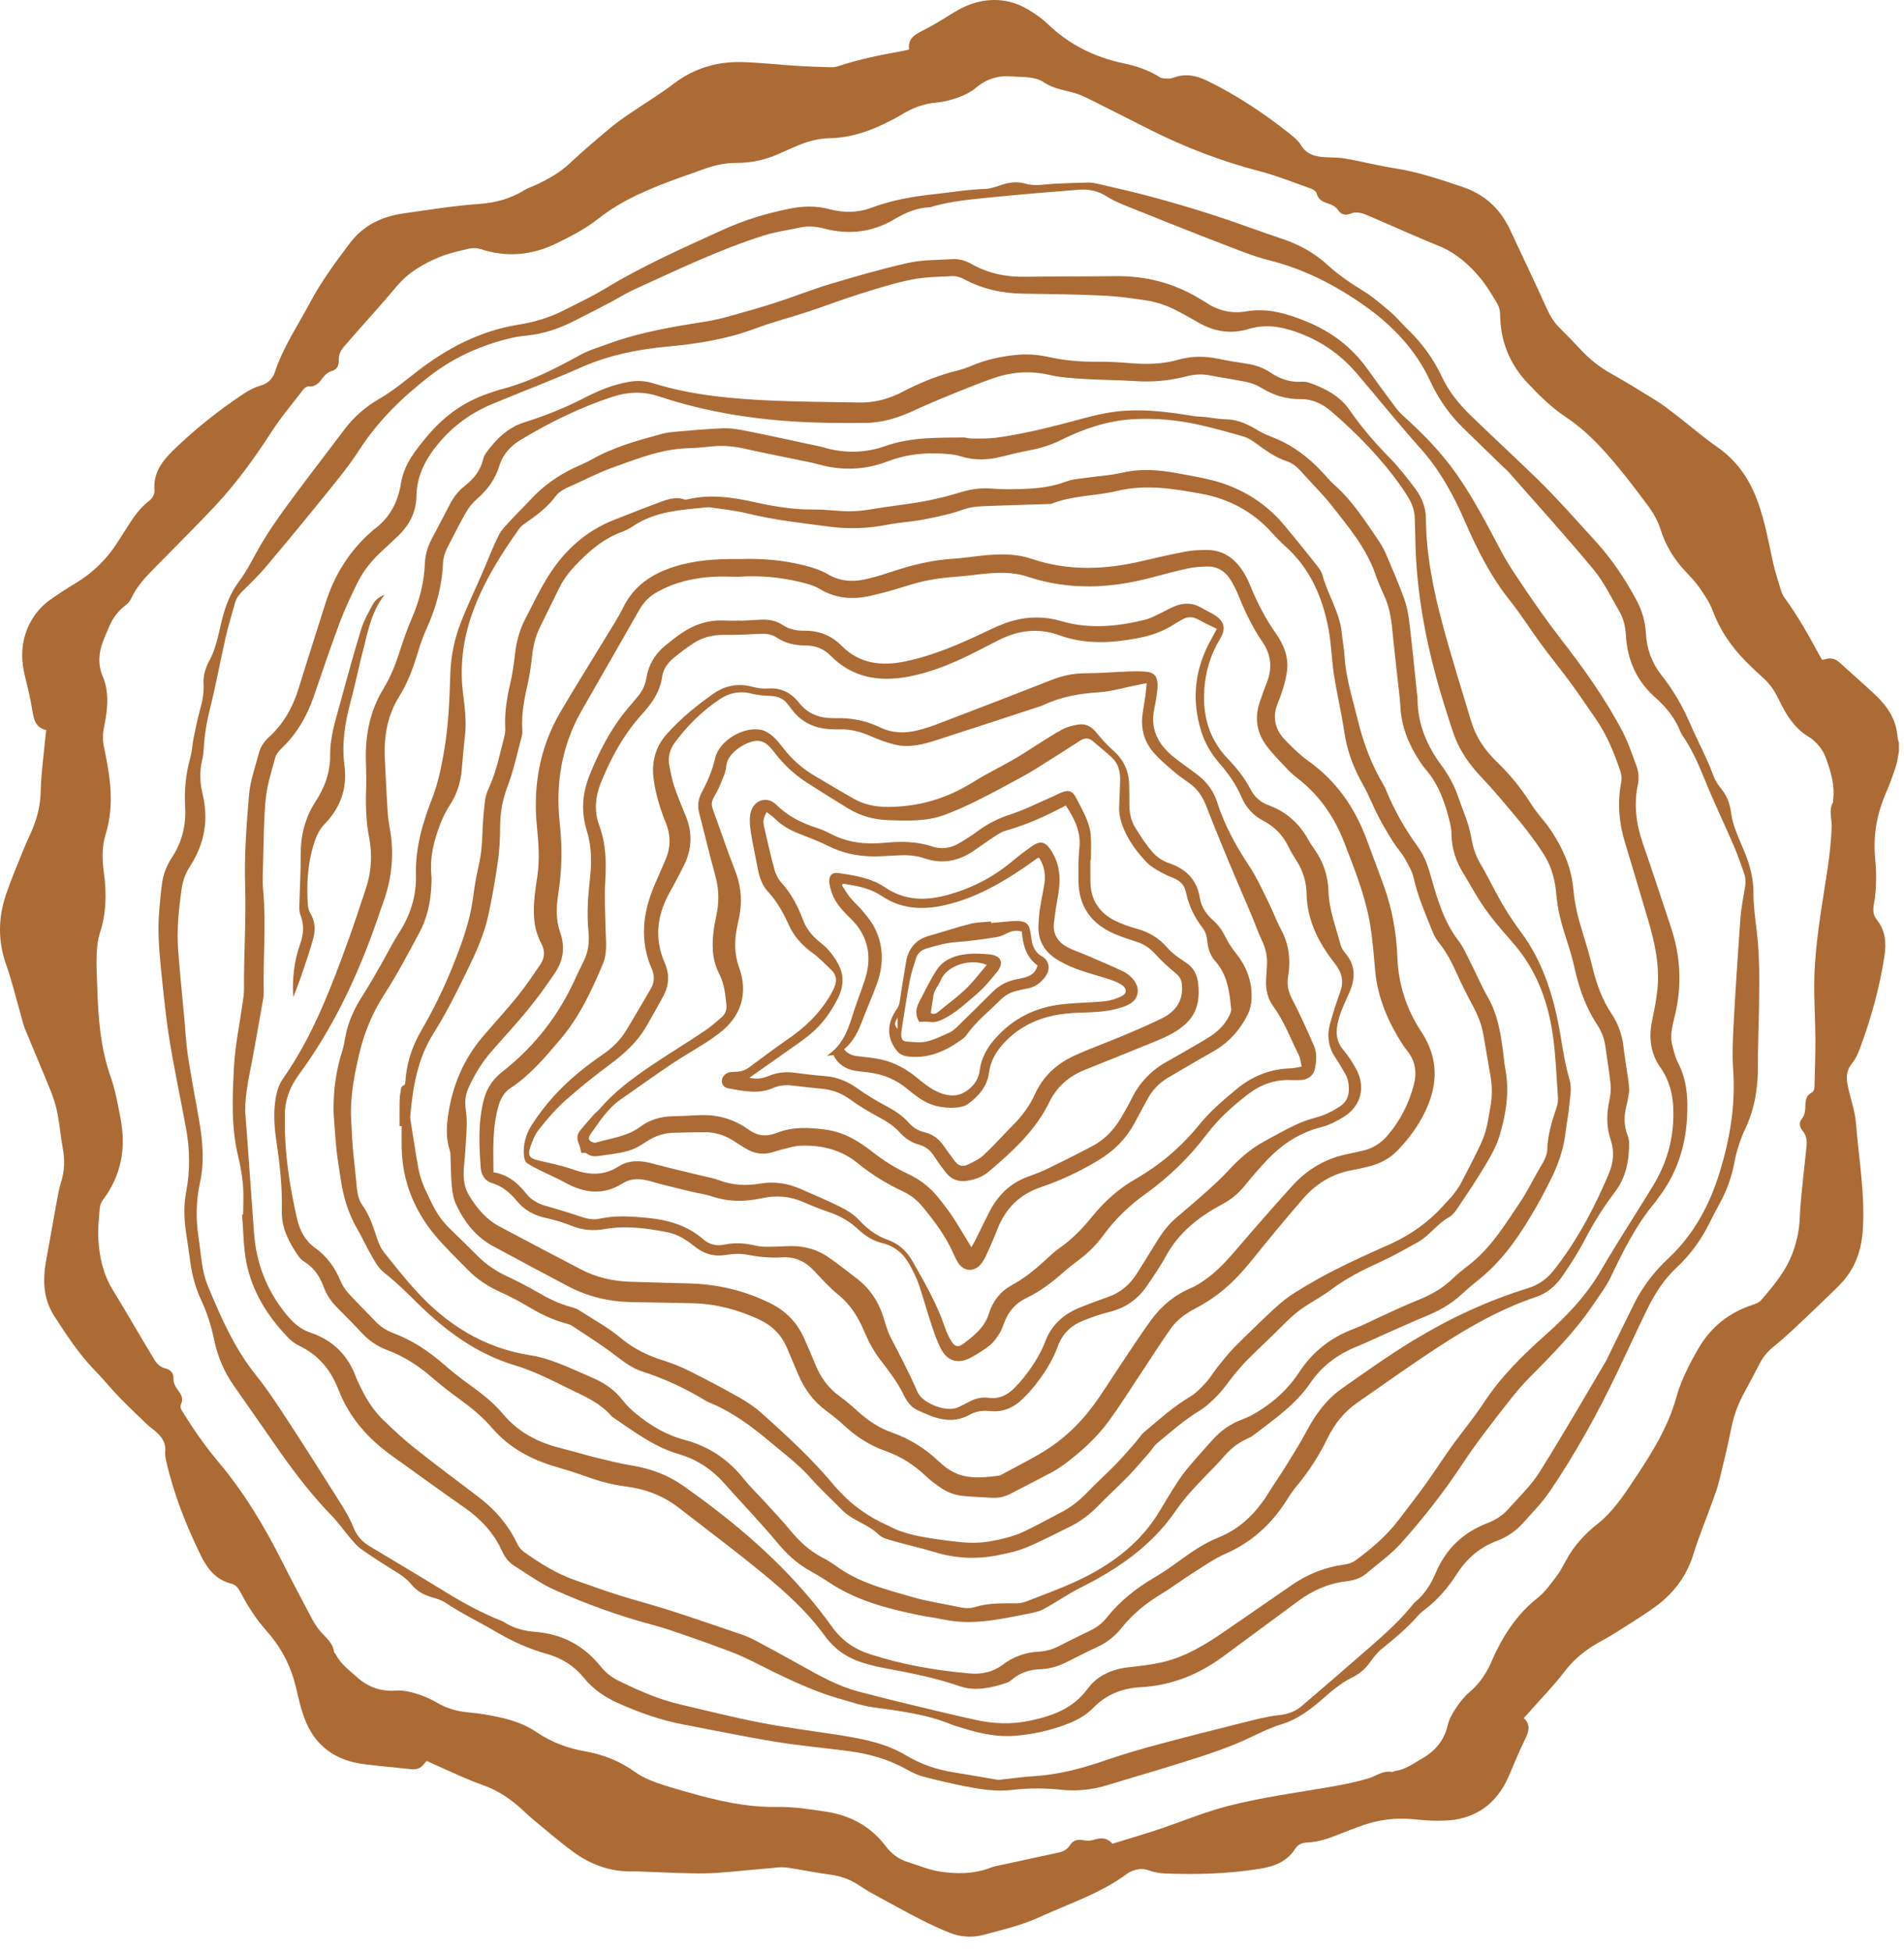 <svg width="80" height="82" viewBox="0 0 80 82" fill="none" xmlns="http://www.w3.org/2000/svg">
<path d="M79.788 31.553C79.748 31.759 79.728 31.971 79.663 32.169C79.544 32.536 79.416 32.903 79.261 33.257C78.869 34.146 78.695 35.066 78.786 36.037C78.814 36.34 78.835 36.647 78.828 36.951C78.821 37.278 78.804 37.609 78.742 37.928C78.692 38.186 78.685 38.411 78.854 38.623C79.228 39.089 79.263 39.612 79.174 40.186C78.971 41.492 78.619 42.754 78.165 43.99C78.077 44.23 77.968 44.478 77.808 44.673C77.56 44.976 77.569 45.295 77.643 45.634C77.755 46.15 77.94 46.658 77.982 47.179C78.099 48.65 78.361 50.11 78.273 51.601C78.22 52.502 77.957 53.274 77.336 53.924C77.199 54.069 77.056 54.208 76.912 54.346C76.404 54.834 75.898 55.323 75.383 55.804C75.1 56.068 74.809 56.324 74.509 56.569C74.277 56.758 74.089 56.974 73.952 57.24C73.726 57.678 73.496 58.113 73.259 58.545C73.003 59.012 72.837 59.506 72.733 60.03C72.589 60.755 72.411 61.473 72.235 62.191C72.168 62.463 72.072 62.73 71.977 62.995C71.703 63.756 71.392 64.505 71.152 65.277C70.866 66.191 70.33 66.912 69.573 67.465C69.005 67.879 68.4 68.243 67.807 68.62C67.539 68.789 67.254 68.93 66.984 69.096C66.501 69.392 66.084 69.75 65.733 70.21C65.285 70.796 64.766 71.327 64.276 71.882C64.2 71.969 64.121 72.054 64.026 72.159C64.317 72.434 64.24 72.716 64.089 73.027C63.848 73.521 63.632 74.029 63.42 74.537C63.018 75.497 62.352 76.162 61.319 76.392C61.002 76.463 60.667 76.469 60.34 76.47C60.012 76.471 59.683 76.437 59.356 76.405C58.618 76.333 57.904 76.433 57.208 76.68C56.888 76.794 56.57 76.917 56.254 77.044C55.828 77.216 55.396 77.365 54.931 77.385C54.719 77.394 54.541 77.458 54.423 77.644C54.064 78.21 53.51 78.399 52.88 78.497C51.574 78.701 50.263 78.74 48.947 78.686C48.715 78.676 48.476 78.633 48.259 78.553C48.03 78.468 47.824 78.491 47.611 78.567C47.534 78.594 47.455 78.626 47.39 78.674C46.267 79.517 44.933 79.944 43.678 80.519C42.938 80.858 42.126 81.05 41.334 81.262C40.865 81.388 40.371 81.362 39.912 81.18C39.499 81.017 39.094 80.828 38.698 80.626C38.144 80.345 37.6 80.044 37.054 79.746C36.756 79.583 36.449 79.429 36.172 79.234C35.777 78.956 35.353 78.796 34.875 78.734C34.306 78.66 33.742 78.543 33.174 78.453C33.025 78.429 32.869 78.417 32.719 78.43C31.877 78.501 31.036 78.592 30.194 78.656C29.785 78.687 29.373 78.688 28.963 78.678C28.247 78.662 27.532 78.627 26.817 78.601C26.747 78.598 26.676 78.597 26.606 78.599C25.677 78.624 24.842 78.329 24.104 77.791C23.507 77.357 22.949 76.871 22.379 76.401C22.171 76.229 21.983 76.033 21.778 75.858C21.329 75.475 20.846 75.169 20.277 74.969C19.57 74.722 18.894 74.386 18.205 74.087C18.12 74.05 18.036 74.008 17.932 73.959C17.893 74.001 17.852 74.038 17.82 74.081C17.682 74.276 17.491 74.33 17.264 74.305C16.612 74.235 15.957 74.177 15.306 74.097C14.08 73.946 13.209 73.315 12.782 72.14C12.631 71.722 12.532 71.284 12.43 70.851C12.238 70.035 11.876 69.308 11.341 68.665C11.139 68.421 10.922 68.186 10.743 67.926C10.517 67.6 10.303 67.262 10.124 66.908C10.026 66.715 9.918 66.565 9.713 66.512C9.06 66.345 8.705 65.879 8.426 65.306C7.808 64.036 7.29 62.731 6.98 61.349C6.952 61.224 6.928 61.09 6.942 60.965C6.983 60.607 6.801 60.361 6.561 60.14C6.44 60.029 6.299 59.94 6.181 59.826C5.783 59.446 5.383 59.067 5 58.671C4.658 58.317 4.349 57.93 4.004 57.578C3.325 56.885 2.8 56.078 2.277 55.27C1.884 54.662 1.801 53.978 1.887 53.271C1.923 52.98 1.985 52.693 2.036 52.404C2.141 51.815 2.243 51.226 2.353 50.638C2.416 50.304 2.467 49.964 2.568 49.642C2.718 49.168 2.728 48.702 2.636 48.218C2.547 47.746 2.511 47.263 2.42 46.792C2.358 46.472 2.265 46.154 2.144 45.852C1.79 44.97 1.411 44.098 1.052 43.218C0.964 43.002 0.917 42.769 0.852 42.544C0.657 41.868 0.495 41.181 0.26 40.519C-0.089 39.534 -0.08 38.557 0.247 37.584C0.468 36.93 0.742 36.293 1 35.651C1.118 35.358 1.262 35.074 1.381 34.781C1.585 34.278 1.701 33.764 1.712 33.21C1.726 32.508 1.827 31.807 1.892 31.106C1.904 30.967 1.924 30.829 1.944 30.663C1.502 30.566 1.421 30.231 1.361 29.851C1.285 29.365 1.169 28.885 1.05 28.407C0.881 27.727 0.879 27.061 1.15 26.405C1.352 25.915 1.666 25.508 2.094 25.201C2.446 24.948 2.813 24.713 3.184 24.489C3.922 24.042 4.518 23.457 4.971 22.724C5.12 22.484 5.279 22.252 5.429 22.013C5.655 21.653 5.908 21.315 6.246 21.052C6.408 20.926 6.504 20.771 6.489 20.572C6.44 19.87 6.802 19.378 7.274 18.918C8.186 18.031 9.175 17.241 10.235 16.54C10.448 16.399 10.684 16.269 10.928 16.203C11.25 16.116 11.457 15.909 11.548 15.632C11.895 14.584 12.509 13.678 13.022 12.717C13.5 11.819 14.097 11.011 14.706 10.206C15.274 9.455 16.053 9.091 16.956 8.963C18.002 8.815 19.047 8.643 20.098 8.569C20.8 8.52 21.433 8.356 22.024 7.99C22.153 7.91 22.301 7.863 22.44 7.8C22.987 7.553 23.505 7.268 23.951 6.849C24.48 6.35 25.038 5.881 25.595 5.412C25.863 5.186 26.152 4.981 26.442 4.782C27.061 4.358 27.709 3.972 28.305 3.518C29.158 2.868 30.117 2.582 31.166 2.608C31.939 2.626 32.71 2.717 33.483 2.766C33.962 2.796 34.443 2.811 34.924 2.824C35.027 2.827 35.137 2.808 35.235 2.775C36.095 2.488 36.981 2.311 37.871 2.152C37.973 2.134 38.074 2.106 38.198 2.077C38.137 1.653 38.397 1.471 38.725 1.307C39.144 1.097 39.549 0.856 39.944 0.605C40.325 0.363 40.72 0.163 41.161 0.068C41.882 -0.088 42.566 0.024 43.196 0.4C43.487 0.574 43.774 0.769 44.017 1.003C44.916 1.867 45.977 2.401 47.191 2.655C47.733 2.768 48.254 2.94 48.729 3.241C48.825 3.302 48.97 3.297 49.094 3.302C49.173 3.305 49.258 3.28 49.334 3.253C49.821 3.078 50.272 3.172 50.726 3.393C51.967 3.999 53.107 4.759 54.186 5.614C54.369 5.759 54.557 5.92 54.676 6.115C54.896 6.472 55.226 6.566 55.598 6.597C55.902 6.623 56.212 6.604 56.511 6.657C57.215 6.78 57.91 6.959 58.615 7.07C59.585 7.221 60.504 7.532 61.428 7.843C62.258 8.122 62.89 8.622 63.312 9.389C63.335 9.43 63.362 9.469 63.382 9.511C63.915 10.647 64.456 11.78 64.973 12.922C65.111 13.227 65.265 13.506 65.503 13.742C65.811 14.048 66.112 14.361 66.409 14.678C66.789 15.084 67.213 15.425 67.702 15.697C68.337 16.051 68.957 16.435 69.575 16.819C69.843 16.985 70.097 17.177 70.348 17.371C70.96 17.844 71.548 18.353 72.181 18.796C73.018 19.382 73.536 20.173 73.872 21.116C74.164 21.939 74.316 22.793 74.501 23.641C74.589 24.041 74.721 24.431 74.84 24.824C74.871 24.923 74.918 25.022 74.98 25.106C75.545 25.874 76.004 26.706 76.458 27.542C76.486 27.594 76.517 27.643 76.557 27.712C76.61 27.702 76.665 27.697 76.716 27.681C76.941 27.613 77.127 27.675 77.298 27.831C77.792 28.281 78.298 28.719 78.785 29.176C79.304 29.662 79.682 30.229 79.73 30.968C79.736 31.047 79.768 31.123 79.788 31.201C79.788 31.319 79.788 31.436 79.788 31.553ZM46.736 77.438C47.473 77.208 48.218 76.998 48.947 76.743C49.822 76.437 50.68 76.09 51.581 75.856C53.051 75.476 54.553 75.285 56.044 75.022C56.527 74.937 57.011 74.836 57.481 74.697C57.811 74.599 58.098 74.353 58.477 74.422C58.519 74.43 58.566 74.393 58.612 74.386C59.058 74.32 59.408 74.055 59.782 73.838C60.326 73.522 60.683 73.082 60.829 72.456C60.889 72.201 61.03 71.954 61.178 71.733C61.34 71.491 61.527 71.253 61.748 71.066C62.203 70.683 62.5 70.204 62.722 69.665C62.776 69.535 62.838 69.409 62.901 69.283C63.321 68.444 63.857 67.703 64.605 67.113C64.911 66.871 65.148 66.533 65.389 66.218C65.553 66.006 65.678 65.762 65.806 65.525C66.142 64.905 66.608 64.406 67.162 63.972C67.454 63.743 67.708 63.458 67.941 63.167C68.219 62.819 68.462 62.443 68.709 62.072C69.414 61.016 70.083 59.943 70.43 58.7C70.629 57.986 70.967 57.325 71.335 56.68C71.865 55.75 72.64 55.126 73.658 54.797C73.777 54.759 73.911 54.704 73.989 54.614C74.527 53.994 75.052 53.371 75.339 52.572C75.505 52.11 75.598 51.651 75.62 51.168C75.633 50.887 75.648 50.605 75.676 50.325C75.748 49.601 75.827 48.877 75.904 48.154C75.93 47.914 75.907 47.693 75.74 47.495C75.62 47.352 75.573 47.162 75.698 47.005C75.843 46.823 75.854 46.624 75.857 46.411C75.86 46.207 75.898 46.007 76.104 45.9C76.235 45.833 76.236 45.714 76.239 45.598C76.255 44.941 76.281 44.284 76.278 43.628C76.273 42.771 76.21 41.914 76.233 41.058C76.275 39.506 76.567 37.98 76.795 36.448C76.88 35.881 76.937 35.308 76.963 34.736C76.978 34.392 76.822 34.04 77.015 33.703C77.031 33.675 77.017 33.633 77.022 33.598C77.102 32.996 76.927 32.425 76.735 31.878C76.599 31.49 76.338 31.15 75.949 30.916C75.685 30.757 75.45 30.522 75.263 30.275C75.045 29.988 74.874 29.66 74.716 29.334C74.56 29.01 74.365 28.727 74.099 28.487C73.855 28.267 73.616 28.041 73.383 27.809C72.762 27.187 72.273 26.483 71.963 25.649C71.834 25.304 71.614 24.986 71.403 24.679C71.23 24.43 71.015 24.208 70.806 23.986C70.331 23.481 69.981 22.905 69.774 22.243C69.632 21.787 69.373 21.398 69.083 21.025C68.86 20.738 68.647 20.443 68.421 20.158C67.639 19.171 66.835 18.21 65.77 17.502C65.172 17.104 64.663 16.597 64.171 16.073C63.412 15.262 63.041 14.306 63.03 13.199C63.029 13.043 62.982 12.871 62.903 12.738C62.686 12.376 62.469 12.007 62.201 11.684C61.719 11.103 61.161 10.611 60.44 10.323C59.667 10.013 58.908 9.669 58.143 9.339C57.916 9.242 57.689 9.146 57.464 9.047C57.223 8.941 56.988 8.869 56.719 8.982C56.547 9.054 56.354 9.015 56.244 8.852C56.122 8.671 55.953 8.593 55.76 8.532C55.552 8.465 55.38 8.367 55.321 8.122C55.303 8.044 55.191 7.962 55.105 7.931C54.376 7.673 53.654 7.38 52.908 7.186C51.31 6.769 49.781 6.183 48.308 5.443C47.522 5.047 46.738 4.647 45.95 4.254C45.709 4.134 45.467 4.005 45.211 3.926C44.758 3.786 44.282 3.741 43.866 3.461C43.472 3.195 42.985 3.251 42.531 3.211C41.956 3.159 41.454 3.307 41.004 3.688C40.795 3.865 40.53 3.995 40.27 4.09C39.975 4.198 39.66 4.28 39.349 4.307C38.793 4.354 38.302 4.55 37.838 4.839C37.709 4.92 37.572 4.989 37.436 5.059C36.626 5.479 35.784 5.789 34.856 5.805C34.331 5.815 33.838 5.966 33.363 6.18C33.191 6.257 33.016 6.325 32.847 6.406C32.243 6.691 31.612 6.848 30.941 6.842C30.429 6.838 29.942 6.961 29.466 7.142C29.17 7.254 28.868 7.35 28.57 7.458C27.366 7.897 26.179 8.366 25.156 9.173C24.611 9.603 23.995 9.924 23.37 10.227C22.338 10.726 21.285 10.821 20.189 10.46C20.042 10.412 19.861 10.408 19.709 10.443C19.287 10.542 18.857 10.635 18.458 10.799C17.773 11.081 17.142 11.455 16.653 12.042C16.112 12.691 15.541 13.315 14.984 13.95C14.821 14.135 14.662 14.324 14.497 14.507C14.337 14.686 14.219 14.872 14.235 15.134C14.247 15.331 14.164 15.52 13.957 15.578C13.745 15.637 13.624 15.78 13.505 15.942C13.375 16.119 13.224 16.249 12.975 16.225C12.904 16.218 12.801 16.286 12.752 16.35C12.294 16.945 11.806 17.521 11.4 18.15C10.677 19.268 9.899 20.34 8.985 21.307C8.17 22.168 7.329 23.005 6.497 23.85C6.118 24.236 5.746 24.625 5.517 25.128C5.466 25.241 5.375 25.348 5.276 25.422C4.978 25.646 4.76 25.929 4.61 26.265C4.509 26.489 4.413 26.717 4.325 26.947C4.135 27.447 4.11 27.946 4.333 28.45C4.403 28.608 4.443 28.784 4.472 28.956C4.56 29.487 4.476 30.01 4.373 30.529C4.314 30.823 4.309 31.11 4.374 31.402C4.424 31.631 4.465 31.862 4.508 32.093C4.69 33.085 4.74 34.071 4.435 35.054C4.272 35.579 4.292 36.123 4.366 36.662C4.484 37.521 4.468 38.365 4.192 39.202C4.092 39.508 4.071 39.847 4.059 40.172C4.044 40.594 4.073 41.017 4.086 41.44C4.124 42.733 4.217 44.014 4.657 45.253C4.852 45.802 4.95 46.388 5.062 46.962C5.306 48.21 5.101 49.366 4.322 50.399C4.249 50.496 4.2 50.631 4.19 50.752C4.156 51.184 4.106 51.621 4.132 52.052C4.176 52.805 4.339 53.532 4.746 54.191C5.202 54.93 5.635 55.682 6.079 56.429C6.205 56.641 6.336 56.85 6.46 57.062C6.576 57.261 6.715 57.418 6.956 57.476C7.153 57.524 7.298 57.663 7.288 57.878C7.279 58.085 7.366 58.236 7.48 58.39C7.6 58.553 7.715 58.737 7.618 58.942C7.541 59.105 7.616 59.206 7.691 59.326C8.143 60.055 8.633 60.757 9.187 61.414C10.26 62.688 11.107 64.106 11.855 65.588C12.268 66.405 12.698 67.214 13.126 68.023C13.214 68.187 13.319 68.347 13.438 68.489C13.668 68.765 13.98 68.981 14.036 69.376C14.042 69.417 14.093 69.45 14.114 69.492C14.308 69.883 14.656 70.131 14.968 70.414C15.444 70.847 15.982 71.055 16.635 71.005C16.908 70.985 17.199 71.044 17.464 71.125C17.776 71.22 18.085 71.35 18.365 71.515C18.772 71.755 19.203 71.874 19.664 71.918C19.886 71.94 20.108 71.964 20.328 72.001C21.108 72.129 21.881 72.298 22.545 72.751C23.171 73.176 23.853 73.429 24.591 73.557C25.366 73.691 26.073 73.983 26.716 74.446C26.969 74.627 27.268 74.757 27.563 74.864C27.992 75.021 28.435 75.14 28.875 75.267C30.107 75.62 31.343 75.913 32.645 75.891C33.343 75.879 34.048 75.989 34.742 76.097C35.742 76.252 36.594 76.718 37.208 77.531C37.464 77.87 37.763 78.089 38.153 78.21C38.589 78.346 39.018 78.529 39.464 78.601C40.197 78.719 40.937 78.711 41.649 78.433C41.779 78.382 41.921 78.361 42.059 78.331C42.861 78.156 43.664 77.982 44.467 77.81C44.669 77.766 44.838 77.685 44.955 77.5C45.09 77.285 45.29 77.237 45.538 77.292C45.666 77.32 45.815 77.312 45.942 77.275C46.228 77.19 46.496 77.151 46.736 77.438Z" fill="#AC6B34"/>
<path d="M44.984 75.195C44.879 75.19 44.773 75.19 44.668 75.178C43.954 75.097 43.242 75.092 42.526 75.177C41.83 75.26 41.143 75.144 40.463 75.007C39.901 74.893 39.34 74.764 38.786 74.617C38.551 74.554 38.323 74.444 38.11 74.324C37.361 73.902 36.553 73.668 35.71 73.554C34.675 73.414 33.632 73.326 32.602 73.158C31.306 72.946 30.019 72.676 28.728 72.432C27.765 72.25 26.849 71.927 25.957 71.526C25.402 71.276 24.917 70.945 24.53 70.466C24.127 69.968 23.602 69.639 22.987 69.468C22.213 69.252 21.498 68.925 20.803 68.514C20.118 68.109 19.394 67.771 18.731 67.322C18.542 67.194 18.303 67.133 18.08 67.063C17.768 66.965 17.5 66.809 17.293 66.556C17.096 66.315 16.849 66.145 16.586 65.984C16.106 65.69 15.631 65.384 15.172 65.059C14.985 64.926 14.836 64.736 14.684 64.559C14.44 64.274 14.227 63.959 13.966 63.691C13.161 62.863 12.453 61.958 11.791 61.016C11.136 60.084 10.492 59.145 9.835 58.215C9.415 57.62 9.139 56.965 8.994 56.256C8.875 55.678 8.697 55.124 8.446 54.588C8.196 54.053 8.055 53.484 7.981 52.898C7.931 52.502 7.865 52.108 7.809 51.713C7.732 51.163 7.717 50.608 7.822 50.064C7.995 49.162 7.978 48.265 7.813 47.369C7.589 46.157 7.33 44.952 7.131 43.736C6.981 42.822 6.889 41.898 6.793 40.976C6.726 40.323 6.66 39.666 6.659 39.01C6.658 38.402 6.73 37.793 6.796 37.187C6.841 36.775 6.98 36.385 7.211 36.037C7.641 35.386 7.824 34.675 7.779 33.898C7.739 33.202 7.801 32.517 7.991 31.841C8.07 31.561 8.08 31.262 8.138 30.976C8.22 30.574 8.305 30.172 8.412 29.776C8.506 29.434 8.576 29.091 8.553 28.735C8.53 28.371 8.633 28.047 8.808 27.728C8.936 27.495 9.021 27.235 9.097 26.979C9.184 26.687 9.238 26.386 9.311 26.089C9.458 25.494 9.661 24.929 10.039 24.426C10.312 24.063 10.531 23.654 10.748 23.252C11.219 22.381 11.8 21.584 12.387 20.792C13.073 19.868 13.779 18.96 14.47 18.04C14.864 17.516 15.348 17.093 15.912 16.766C16.484 16.435 16.987 16.019 17.507 15.615C18.77 14.633 20.165 13.896 21.77 13.639C22.424 13.534 23.053 13.354 23.645 13.056C24.252 12.749 24.871 12.459 25.452 12.106C27.022 11.153 28.698 10.415 30.364 9.656C31.265 9.244 32.205 8.958 33.176 8.764C33.737 8.652 34.289 8.636 34.849 8.785C35.44 8.942 36.043 8.943 36.617 8.725C37.471 8.402 38.351 8.253 39.255 8.155C39.966 8.079 40.67 7.958 41.388 7.935C41.628 7.927 41.869 7.834 42.102 7.758C42.424 7.652 42.744 7.618 43.071 7.711C43.503 7.835 43.933 7.733 44.365 7.714C44.822 7.693 45.279 7.677 45.737 7.668C45.864 7.666 45.994 7.69 46.119 7.719C46.883 7.899 47.651 8.066 48.409 8.272C49.281 8.508 50.148 8.761 51.007 9.041C51.977 9.356 52.932 9.719 53.9 10.041C54.603 10.275 55.231 10.629 55.776 11.126C56.238 11.548 56.749 11.894 57.281 12.221C57.698 12.477 58.073 12.805 58.447 13.124C58.687 13.328 58.886 13.581 59.115 13.8C59.724 14.382 60.218 15.044 60.575 15.811C60.866 16.436 61.298 16.966 61.788 17.443C62.477 18.115 63.185 18.768 63.88 19.434C64.338 19.872 64.799 20.308 65.235 20.767C65.85 21.413 66.443 22.081 67.045 22.739C67.723 23.48 68.276 24.309 68.751 25.19C68.989 25.631 69.129 26.097 69.155 26.6C69.188 27.251 69.405 27.843 69.808 28.354C70.314 28.994 70.71 29.686 71.034 30.439C71.349 31.169 71.739 31.867 72.008 32.621C72.077 32.815 72.213 32.991 72.343 33.156C72.578 33.452 72.69 33.785 72.737 34.156C72.768 34.397 72.84 34.636 72.923 34.865C73.043 35.195 73.193 35.515 73.324 35.842C73.539 36.379 73.677 36.925 73.675 37.516C73.673 38.053 73.751 38.592 73.815 39.128C73.94 40.17 73.922 41.214 73.909 42.259C73.898 43.116 73.856 43.973 73.86 44.83C73.864 45.737 73.713 46.603 73.323 47.427C73.106 47.884 72.96 48.365 72.865 48.865C72.753 49.456 72.546 50.017 72.255 50.546C72.12 50.793 71.986 51.041 71.863 51.295C71.507 52.032 71.039 52.685 70.438 53.245C69.907 53.741 69.524 54.347 69.207 54.993C68.779 55.868 68.373 56.753 67.954 57.633C67.13 59.362 66.203 61.035 65.129 62.622C64.802 63.104 64.386 63.529 63.994 63.965C63.693 64.301 63.324 64.555 62.899 64.715C62.179 64.984 61.63 65.457 61.217 66.099C60.846 66.676 60.408 67.193 59.857 67.61C59.745 67.695 59.638 67.79 59.546 67.895C59.101 68.399 58.587 68.825 58.065 69.246C57.859 69.412 57.693 69.636 57.536 69.853C57.336 70.128 57.089 70.321 56.783 70.469C56.534 70.59 56.303 70.756 56.081 70.925C55.829 71.117 55.602 71.34 55.356 71.54C54.899 71.911 54.428 72.244 53.847 72.419C53.4 72.554 52.973 72.762 52.551 72.965C51.626 73.409 50.652 73.715 49.679 74.023C48.628 74.356 47.566 74.656 46.512 74.981C46.012 75.135 45.505 75.204 44.984 75.195ZM41.95 74.756C42.511 74.696 42.976 74.627 43.444 74.599C44.473 74.536 45.454 74.277 46.424 73.942C47.155 73.689 47.899 73.471 48.646 73.27C49.847 72.946 51.053 72.644 52.26 72.343C52.748 72.221 53.24 72.088 53.738 72.036C54.11 71.998 54.424 71.885 54.696 71.652C55.624 70.859 56.548 70.061 57.468 69.259C58.158 68.658 58.844 68.053 59.412 67.329C59.419 67.32 59.428 67.312 59.437 67.305C59.849 66.971 60.124 66.54 60.327 66.056C60.752 65.051 61.483 64.359 62.498 63.97C62.835 63.841 63.132 63.653 63.368 63.387C63.82 62.879 64.326 62.4 64.685 61.83C65.654 60.292 66.558 58.713 67.486 57.15C67.528 57.079 67.558 57.002 67.594 56.928C67.95 56.201 68.304 55.472 68.665 54.747C69.024 54.025 69.51 53.401 70.102 52.849C71.178 51.844 71.854 50.569 72.269 49.195C72.682 47.828 72.928 46.411 72.824 44.957C72.779 44.327 72.805 43.689 72.839 43.056C72.917 41.603 73.012 40.151 73.117 38.699C73.149 38.256 73.219 37.814 73.302 37.377C73.348 37.139 73.364 36.912 73.284 36.685C73.146 36.299 73.014 35.909 72.852 35.532C72.443 34.584 71.995 33.653 71.608 32.696C71.352 32.062 71.076 31.445 70.687 30.882C70.654 30.834 70.624 30.781 70.603 30.727C70.376 30.144 69.99 29.685 69.525 29.271C68.748 28.581 68.369 27.69 68.313 26.66C68.294 26.312 68.216 25.981 68.044 25.685C67.696 25.087 67.392 24.447 66.955 23.92C65.801 22.53 64.585 21.191 63.393 19.833C63.323 19.754 63.239 19.688 63.164 19.614C62.591 19.058 62.017 18.503 61.447 17.944C60.869 17.38 60.427 16.724 60.086 15.991C59.476 14.677 58.488 13.654 57.336 12.841C56.131 11.99 54.813 11.308 53.353 10.94C52.674 10.769 52.017 10.499 51.361 10.247C50.123 9.771 48.891 9.28 47.661 8.786C47.27 8.629 46.866 8.48 46.513 8.257C46.143 8.023 45.764 7.934 45.344 7.968C44.198 8.062 43.051 8.146 41.907 8.264C40.964 8.361 40.013 8.422 39.097 8.7C39.086 8.703 39.074 8.705 39.062 8.706C38.518 8.727 38.039 8.933 37.579 9.208C36.652 9.76 35.662 9.873 34.625 9.599C34.29 9.511 33.954 9.484 33.615 9.556C33.098 9.665 32.57 9.739 32.069 9.898C30.186 10.495 28.411 11.357 26.617 12.173C26.287 12.323 25.979 12.522 25.657 12.691C25.126 12.968 24.596 13.246 24.06 13.512C23.457 13.812 22.824 14.022 22.15 14.093C21.952 14.114 21.752 14.135 21.558 14.179C20.28 14.464 19.092 14.993 18.067 15.785C16.925 16.666 15.885 17.671 15.09 18.906C14.698 19.516 14.235 20.083 13.778 20.649C12.931 21.699 12.07 22.74 11.201 23.773C10.9 24.131 10.565 24.462 10.23 24.788C10.073 24.94 9.939 25.095 9.88 25.304C9.741 25.801 9.59 26.295 9.475 26.798C9.25 27.781 9.072 28.776 8.826 29.753C8.687 30.304 8.593 30.853 8.563 31.417C8.553 31.592 8.531 31.769 8.491 31.939C8.381 32.407 8.397 32.871 8.51 33.335C8.776 34.433 8.595 35.454 7.975 36.398C7.791 36.678 7.684 36.987 7.635 37.315C7.507 38.188 7.421 39.065 7.488 39.947C7.559 40.884 7.656 41.818 7.742 42.753C7.792 43.29 7.817 43.832 7.898 44.364C8.038 45.28 8.218 46.19 8.374 47.104C8.52 47.953 8.591 48.806 8.405 49.659C8.234 50.438 8.223 51.217 8.346 52.003C8.452 52.674 8.466 53.367 8.731 54.003C9.28 55.326 9.851 56.635 10.763 57.769C11.247 58.371 11.671 59.024 12.095 59.671C12.846 60.821 13.581 61.981 14.313 63.143C14.506 63.45 14.697 63.767 14.828 64.102C14.968 64.462 15.185 64.733 15.505 64.927C16.579 65.577 17.662 66.212 18.731 66.871C19.492 67.34 20.273 67.761 21.104 68.09C21.137 68.103 21.168 68.121 21.197 68.14C21.594 68.393 22.035 68.503 22.497 68.539C23.61 68.629 24.52 69.102 25.22 69.972C25.431 70.233 25.683 70.44 25.981 70.587C26.814 70.997 27.662 71.372 28.571 71.585C29.69 71.847 30.806 72.128 31.934 72.348C32.97 72.55 34.018 72.685 35.062 72.844C36.109 73.004 37.15 73.175 38.081 73.732C38.692 74.098 39.355 74.324 40.059 74.437C40.718 74.544 41.376 74.659 41.95 74.756Z" fill="#AC6B34"/>
<path d="M10.217 51.008C10.217 50.597 10.244 50.184 10.209 49.776C10.175 49.369 10.103 48.962 10.007 48.565C9.704 47.313 9.765 46.042 9.833 44.779C9.881 43.892 10.071 43.013 10.194 42.13C10.221 41.933 10.255 41.734 10.253 41.536C10.239 40.093 10.346 38.652 10.3 37.206C10.26 35.931 10.357 34.648 10.465 33.375C10.515 32.786 10.727 32.21 10.877 31.632C10.946 31.365 11.099 31.141 11.304 30.955C11.931 30.386 12.316 29.676 12.561 28.872C12.92 27.694 13.304 26.524 13.672 25.349C14.042 24.168 14.666 23.152 15.601 22.333C15.636 22.302 15.669 22.267 15.707 22.24C16.373 21.757 16.722 21.095 16.849 20.291C16.976 19.491 17.476 18.886 17.974 18.291C18.707 17.414 19.618 16.794 20.717 16.459C20.806 16.432 20.893 16.392 20.984 16.369C22.191 16.07 23.282 15.51 24.364 14.915C24.75 14.702 25.186 14.577 25.604 14.424C26.923 13.943 28.3 13.717 29.68 13.501C30.015 13.448 30.347 13.365 30.674 13.274C31.329 13.091 31.984 12.906 32.631 12.697C33.378 12.455 34.109 12.16 34.861 11.935C35.951 11.61 37.045 11.29 38.154 11.042C38.754 10.908 39.389 10.923 40.009 10.884C40.296 10.865 40.566 10.945 40.818 11.088C41.521 11.485 42.278 11.638 43.084 11.625C44.34 11.604 45.596 11.615 46.852 11.599C48.128 11.583 49.316 11.881 50.408 12.548C50.489 12.596 50.574 12.637 50.651 12.691C51.17 13.05 51.752 13.183 52.361 13.078C53.263 12.922 54.082 13.173 54.893 13.503C55.929 13.924 56.79 14.572 57.445 15.485C57.835 16.028 58.231 16.568 58.631 17.105C58.728 17.235 58.84 17.358 58.961 17.467C59.764 18.191 60.515 18.953 61.149 19.842C61.895 20.891 62.476 22.025 63.076 23.153C63.247 23.473 63.437 23.784 63.637 24.087C63.993 24.626 64.357 25.159 64.729 25.686C65.006 26.079 65.293 26.466 65.587 26.846C66.552 28.091 67.469 29.368 68.196 30.768C68.422 31.203 68.573 31.678 68.748 32.138C68.849 32.406 68.877 32.682 68.816 32.969C68.638 33.808 68.75 34.621 69.028 35.426C69.431 36.59 69.812 37.761 70.203 38.929C70.607 40.138 70.679 41.362 70.384 42.607C70.282 43.039 70.145 43.474 70.269 43.926C70.334 44.162 70.386 44.41 70.499 44.625C70.893 45.375 70.93 46.175 70.881 46.992C70.807 48.232 70.418 49.358 69.651 50.344C69.615 50.391 69.587 50.443 69.549 50.488C68.754 51.429 68.213 52.518 67.686 53.621C67.486 54.041 67.195 54.418 66.933 54.807C66.168 55.943 65.205 56.906 64.247 57.874C63.992 58.131 63.754 58.408 63.527 58.692C63.103 59.224 62.687 59.763 62.279 60.308C61.998 60.683 61.725 61.066 61.467 61.457C60.681 62.644 59.81 63.767 58.859 64.822C58.43 65.297 57.895 65.677 57.401 66.093C57.161 66.295 56.866 66.381 56.558 66.417C55.803 66.505 55.139 66.804 54.533 67.254C53.496 68.024 52.454 68.786 51.417 69.555C50.382 70.322 49.23 70.792 47.941 70.861C47.148 70.903 46.483 71.168 45.93 71.734C45.638 72.033 45.283 72.234 44.895 72.387C44.169 72.674 43.416 72.842 42.639 72.904C41.9 72.964 41.191 72.809 40.492 72.593C40.312 72.538 40.129 72.491 39.956 72.42C38.912 71.993 37.807 71.863 36.703 71.709C36.231 71.643 35.769 71.488 35.308 71.356C33.991 70.981 32.779 70.361 31.563 69.751C31.239 69.588 30.903 69.447 30.563 69.319C29.926 69.079 29.285 68.852 28.642 68.63C28.232 68.488 27.82 68.351 27.401 68.239C26.003 67.867 24.646 67.372 23.327 66.788C22.72 66.52 22.173 66.116 21.606 65.763C21.373 65.617 21.209 65.399 21.095 65.147C20.751 64.388 20.209 63.805 19.529 63.33C18.5 62.611 17.484 61.873 16.463 61.141C15.467 60.428 14.675 59.536 14.231 58.39C13.904 57.545 13.393 56.913 12.572 56.523C12.386 56.435 12.212 56.294 12.069 56.143C11.229 55.259 10.597 54.243 10.356 53.04C10.223 52.378 10.228 51.689 10.171 51.012C10.186 51.011 10.202 51.009 10.217 51.008ZM10.301 46.677C10.328 47.027 10.356 47.378 10.381 47.728C10.479 49.086 10.574 50.444 10.675 51.801C10.767 53.042 11.193 54.153 11.968 55.13C12.258 55.495 12.578 55.817 13.031 55.967C13.99 56.284 14.626 56.925 14.969 57.868C15.013 57.989 15.076 58.103 15.13 58.22C15.375 58.747 15.684 59.233 16.101 59.637C16.521 60.045 16.952 60.447 17.41 60.811C18.283 61.504 19.176 62.173 20.067 62.844C20.774 63.376 21.343 64.017 21.724 64.822C21.787 64.954 21.886 65.089 22.004 65.173C22.675 65.65 23.369 66.09 24.153 66.363C24.762 66.576 25.368 66.799 25.984 66.993C26.699 67.22 27.427 67.405 28.141 67.635C29.146 67.958 30.145 68.302 31.144 68.644C31.354 68.716 31.561 68.806 31.757 68.91C32.388 69.247 33.017 69.589 33.642 69.939C34.421 70.374 35.197 70.815 36.07 71.044C36.637 71.192 37.204 71.341 37.774 71.478C38.846 71.737 39.917 71.998 40.994 72.236C41.733 72.4 42.482 72.432 43.232 72.277C44.191 72.079 45.074 71.778 45.697 70.929C46.117 70.356 46.754 70.094 47.464 70.019C47.895 69.973 48.329 69.923 48.752 69.832C49.746 69.619 50.602 69.104 51.429 68.537C52.387 67.879 53.342 67.217 54.299 66.558C54.958 66.105 55.682 65.82 56.478 65.712C56.646 65.69 56.828 65.63 56.963 65.53C57.625 65.042 58.254 64.512 58.756 63.85C59.139 63.345 59.53 62.846 59.901 62.331C60.278 61.808 60.624 61.263 61.001 60.739C61.446 60.12 61.939 59.533 62.357 58.897C63.069 57.814 63.978 56.919 64.936 56.069C65.837 55.27 66.653 54.413 67.265 53.359C67.966 52.152 68.737 50.986 69.461 49.792C69.949 48.988 70.239 48.119 70.298 47.169C70.349 46.326 70.265 45.545 69.758 44.824C69.357 44.254 69.27 43.591 69.41 42.9C69.501 42.452 69.596 42.002 69.641 41.548C69.739 40.55 69.529 39.586 69.247 38.635C68.926 37.556 68.608 36.475 68.28 35.398C68.025 34.563 67.951 33.721 68.118 32.859C68.145 32.716 68.136 32.549 68.09 32.412C67.826 31.632 67.521 30.87 67.046 30.188C66.691 29.678 66.345 29.16 65.977 28.658C65.581 28.119 65.155 27.602 64.759 27.064C64.315 26.459 63.916 25.818 63.448 25.232C62.639 24.221 62.065 23.082 61.555 21.907C61.071 20.792 60.499 19.743 59.678 18.827C58.754 17.796 57.888 16.713 56.987 15.661C56.284 14.841 55.417 14.264 54.388 13.916C53.747 13.699 53.122 13.617 52.459 13.819C51.713 14.047 50.996 13.928 50.324 13.532C50.091 13.395 49.853 13.268 49.617 13.137C49.172 12.89 48.7 12.702 48.2 12.624C47.586 12.528 46.967 12.444 46.348 12.416C45.222 12.364 44.095 12.348 42.968 12.333C42.094 12.321 41.271 12.136 40.498 11.721C40.359 11.646 40.186 11.589 40.032 11.596C39.446 11.626 38.852 11.631 38.281 11.747C37.537 11.899 36.806 12.132 36.08 12.36C35.364 12.585 34.663 12.856 33.95 13.091C33.216 13.334 32.462 13.525 31.739 13.797C30.549 14.244 29.312 14.44 28.06 14.555C26.788 14.672 25.563 14.92 24.386 15.443C23.164 15.985 21.91 16.455 20.676 16.971C19.785 17.343 19.025 17.895 18.405 18.648C17.875 19.292 17.511 19.979 17.498 20.842C17.488 21.473 17.219 22.025 16.763 22.472C16.537 22.694 16.302 22.907 16.07 23.123C15.653 23.509 15.285 23.938 15.034 24.448C14.765 24.995 14.5 25.547 14.286 26.116C13.899 27.149 13.547 28.194 13.189 29.237C12.898 30.085 12.464 30.837 11.805 31.456C11.699 31.556 11.598 31.694 11.561 31.832C11.41 32.398 11.224 32.965 11.166 33.543C11.078 34.428 11.082 35.324 11.055 36.215C11.043 36.602 11.02 36.993 11.056 37.377C11.191 38.808 11.047 40.24 11.082 41.672C11.085 41.765 11.074 41.86 11.058 41.952C10.918 42.749 10.777 43.547 10.631 44.343C10.49 45.115 10.298 45.881 10.301 46.677Z" fill="#AC6B34"/>
<path d="M68.455 45.821C68.427 45.976 68.402 46.198 68.345 46.412C68.229 46.845 68.219 47.268 68.388 47.69C68.422 47.776 68.445 47.872 68.447 47.963C68.461 48.72 68.327 49.437 67.858 50.057C67.376 50.694 66.952 51.365 66.584 52.077C66.311 52.607 65.98 53.11 65.643 53.603C65.368 54.006 64.998 54.321 64.524 54.479C63.052 54.971 61.718 55.736 60.429 56.576C59.279 57.326 58.161 58.125 57.033 58.909C56.481 59.292 56.07 59.805 55.779 60.405C55.432 61.117 55.012 61.776 54.506 62.384C54.348 62.573 54.207 62.777 54.077 62.986C53.441 63.995 52.611 64.767 51.503 65.252C50.992 65.476 50.528 65.81 50.052 66.11C49.636 66.373 49.244 66.675 48.822 66.928C48.171 67.32 47.589 67.787 47.116 68.382C46.839 68.73 46.503 68.989 46.1 69.176C45.674 69.373 45.256 69.588 44.837 69.799C44.487 69.976 44.124 70.092 43.727 70.105C43.283 70.119 42.873 70.242 42.524 70.538C42.446 70.605 42.349 70.662 42.251 70.693C41.617 70.898 40.962 71.043 40.316 70.819C39.235 70.443 38.119 70.239 37.001 70.03C36.794 69.991 36.591 69.93 36.387 69.875C35.673 69.682 35.091 69.309 34.648 68.696C33.906 67.67 32.963 66.831 31.991 66.035C30.856 65.106 29.68 64.228 28.521 63.328C27.864 62.817 27.114 62.536 26.294 62.433C25.685 62.357 25.101 62.188 24.526 61.978C24.14 61.838 23.747 61.72 23.353 61.604C22.318 61.301 21.399 60.814 20.684 59.984C20.283 59.519 19.813 59.131 19.317 58.771C18.927 58.489 18.545 58.196 18.182 57.88C17.609 57.382 16.988 56.97 16.274 56.705C15.859 56.551 15.506 56.312 15.204 55.986C14.869 55.625 14.519 55.276 14.172 54.926C13.921 54.672 13.721 54.387 13.599 54.049C13.439 53.606 13.185 53.237 12.775 52.984C12.688 52.929 12.607 52.851 12.548 52.767C12.142 52.192 11.825 51.578 11.841 50.852C11.863 49.887 11.766 48.934 11.62 47.981C11.529 47.39 11.482 46.792 11.573 46.192C11.621 45.874 11.705 45.567 11.89 45.304C13.159 43.496 13.924 41.45 14.669 39.396C14.917 38.713 15.137 38.019 15.37 37.329C15.608 36.624 15.649 35.903 15.51 35.175C15.387 34.536 15.359 33.894 15.381 33.247C15.395 32.848 15.391 32.448 15.376 32.05C15.333 30.934 15.525 29.879 16.119 28.912C16.427 28.41 16.635 27.861 16.815 27.3C16.962 26.843 17.122 26.388 17.312 25.947C17.628 25.216 17.819 24.461 17.852 23.665C17.867 23.307 17.961 22.972 18.129 22.656C18.393 22.158 18.653 21.658 18.914 21.159C19.069 20.864 19.271 20.608 19.535 20.402C19.906 20.113 20.185 19.762 20.299 19.294C20.321 19.205 20.36 19.113 20.413 19.038C20.831 18.455 21.326 17.959 22.03 17.738C22.905 17.464 23.751 17.127 24.567 16.704C25.15 16.401 25.759 16.153 26.415 16.038C26.758 15.977 27.094 15.99 27.424 16.092C29.077 16.606 30.784 16.755 32.498 16.828C33.694 16.88 34.892 16.881 36.089 16.906C36.738 16.919 37.351 16.758 37.917 16.459C38.659 16.067 39.43 15.764 40.242 15.558C40.434 15.51 40.625 15.444 40.808 15.367C41.442 15.099 42.101 14.957 42.786 14.899C43.25 14.86 43.7 14.913 44.149 15.011C44.795 15.152 45.447 15.198 46.107 15.193C46.564 15.189 47.022 15.213 47.478 15.251C48.163 15.307 48.844 15.299 49.505 15.109C50.076 14.945 50.637 14.952 51.21 15.072C51.588 15.152 51.971 15.213 52.354 15.27C52.72 15.325 53.063 15.432 53.37 15.64C53.771 15.911 54.202 16.067 54.694 16.033C54.797 16.026 54.909 16.04 55.007 16.074C55.67 16.306 56.284 16.62 56.7 17.216C57.199 17.929 57.756 18.589 58.369 19.209C58.772 19.616 59.126 20.074 59.471 20.533C59.742 20.894 59.91 21.315 59.913 21.776C59.923 23.292 60.22 24.764 60.611 26.217C60.98 27.587 61.406 28.942 61.815 30.301C62.012 30.956 62.387 31.509 62.875 31.981C63.411 32.497 63.883 33.061 64.281 33.69C64.431 33.927 64.599 34.157 64.781 34.371C65.149 34.804 65.442 35.28 65.683 35.793C65.919 36.299 66.065 36.826 66.112 37.382C66.162 37.982 66.307 38.56 66.487 39.134C66.641 39.625 66.786 40.121 66.909 40.622C67.077 41.312 67.309 41.974 67.705 42.566C67.992 42.996 68.157 43.461 68.216 43.974C68.271 44.451 68.354 44.926 68.421 45.402C68.437 45.518 68.44 45.636 68.455 45.821ZM11.969 47.358C11.987 48.655 12.194 49.928 12.481 51.188C12.59 51.666 12.815 52.107 13.219 52.396C13.726 52.758 14.07 53.222 14.303 53.791C14.385 53.992 14.517 54.184 14.663 54.345C15.019 54.736 15.4 55.103 15.763 55.487C15.977 55.713 16.226 55.879 16.518 55.988C17.332 56.292 18.038 56.767 18.688 57.337C19.023 57.631 19.376 57.905 19.737 58.165C20.244 58.531 20.739 58.912 21.139 59.392C21.785 60.168 22.624 60.591 23.582 60.829C24.06 60.947 24.531 61.093 25.01 61.211C25.522 61.337 26.035 61.468 26.554 61.553C27.332 61.682 28.052 61.942 28.697 62.396C29.138 62.708 29.575 63.025 30.003 63.354C31.875 64.791 33.58 66.4 34.958 68.325C35.37 68.899 35.884 69.258 36.547 69.473C37.917 69.918 39.324 70.162 40.752 70.286C41.232 70.328 41.719 70.23 42.121 69.925C42.566 69.587 43.061 69.402 43.615 69.373C43.913 69.357 44.193 69.287 44.459 69.151C44.909 68.923 45.361 68.698 45.816 68.48C46.086 68.35 46.313 68.175 46.5 67.94C47.056 67.241 47.743 66.701 48.511 66.251C48.874 66.038 49.222 65.796 49.563 65.547C50.076 65.171 50.601 64.812 51.192 64.576C52.13 64.2 52.788 63.527 53.308 62.689C53.543 62.31 53.8 61.945 54.034 61.565C54.335 61.077 54.643 60.59 54.913 60.083C55.283 59.388 55.741 58.767 56.387 58.314C57.366 57.627 58.343 56.93 59.364 56.309C60.881 55.384 62.487 54.633 64.189 54.108C64.632 53.971 64.991 53.725 65.273 53.362C65.352 53.26 65.435 53.161 65.512 53.057C66.378 51.891 67.044 50.612 67.604 49.279C67.788 48.841 67.838 48.359 67.683 47.899C67.496 47.345 67.492 46.8 67.618 46.236C67.67 46 67.69 45.746 67.667 45.506C67.619 45.005 67.525 44.507 67.462 44.007C67.419 43.662 67.311 43.349 67.119 43.057C66.647 42.343 66.36 41.554 66.174 40.721C66.077 40.287 65.95 39.858 65.812 39.435C65.618 38.842 65.452 38.244 65.398 37.621C65.348 37.04 65.226 36.48 64.923 35.978C64.723 35.648 64.498 35.332 64.265 35.024C63.996 34.668 63.713 34.323 63.424 33.984C63.044 33.537 62.668 33.086 62.262 32.663C61.725 32.104 61.294 31.482 61.051 30.745C60.808 30.01 60.57 29.272 60.366 28.526C59.834 26.583 59.494 24.61 59.467 22.59C59.464 22.32 59.45 22.05 59.445 21.78C59.438 21.466 59.343 21.179 59.183 20.913C59.068 20.722 58.946 20.536 58.816 20.355C57.992 19.202 57.002 18.201 55.935 17.277C55.578 16.967 55.139 16.756 54.653 16.763C54.042 16.772 53.502 16.6 52.988 16.284C52.803 16.17 52.586 16.088 52.373 16.043C51.857 15.935 51.332 15.865 50.814 15.763C50.47 15.695 50.142 15.73 49.807 15.816C49.12 15.993 48.423 16.054 47.712 16.007C46.999 15.96 46.282 15.962 45.568 15.917C45.066 15.885 44.556 15.854 44.068 15.742C43.247 15.554 42.459 15.627 41.68 15.905C41.183 16.082 40.691 16.273 40.202 16.473C39.606 16.716 39.008 16.96 38.424 17.232C37.767 17.538 37.09 17.756 36.361 17.763C35.622 17.77 34.882 17.768 34.143 17.742C31.951 17.665 29.794 17.346 27.708 16.655C27.036 16.433 26.41 16.448 25.748 16.662C24.378 17.107 23.097 17.74 21.868 18.479C21.464 18.723 21.129 19.079 20.988 19.545C20.814 20.119 20.486 20.567 20.042 20.955C19.86 21.114 19.7 21.312 19.579 21.521C19.31 21.988 19.074 22.475 18.82 22.951C18.697 23.183 18.623 23.424 18.611 23.689C18.568 24.652 18.308 25.56 17.91 26.434C17.774 26.732 17.666 27.045 17.571 27.358C17.372 28.012 17.146 28.657 16.782 29.236C16.251 30.081 16.116 31 16.175 31.971C16.207 32.498 16.221 33.026 16.255 33.552C16.28 33.938 16.289 34.33 16.363 34.708C16.582 35.823 16.475 36.903 16.08 37.962C16.007 38.16 15.943 38.361 15.874 38.561C15.065 40.903 14.03 43.134 12.556 45.136C12.152 45.685 11.951 46.265 11.968 46.935C11.972 47.076 11.969 47.217 11.969 47.358Z" fill="#AC6B34"/>
<path d="M12.32 41.881C12.275 41.112 12.354 40.361 12.618 39.63C12.759 39.238 12.783 38.833 12.622 38.424C12.565 38.279 12.578 38.101 12.581 37.939C12.596 37.27 12.64 36.602 12.633 35.933C12.625 35.123 12.807 34.368 13.244 33.69C13.636 33.084 13.88 32.455 13.872 31.715C13.863 30.922 14.125 30.166 14.328 29.408C14.599 28.4 14.878 27.394 15.185 26.396C15.29 26.053 15.48 25.734 15.649 25.412C15.741 25.238 15.876 25.09 16.161 24.979C15.544 25.769 15.439 26.663 15.204 27.511C15.157 27.681 15.123 27.854 15.082 28.025C14.964 28.516 14.857 29.009 14.726 29.496C14.491 30.365 14.353 31.246 14.472 32.143C14.602 33.128 14.298 33.939 13.612 34.641C13.446 34.81 13.325 35.046 13.245 35.272C12.935 36.149 12.872 37.06 12.934 37.982C12.943 38.108 12.971 38.246 13.035 38.351C13.241 38.687 13.259 39.052 13.164 39.406C13.015 39.959 12.822 40.501 12.638 41.044C12.541 41.331 12.423 41.611 12.32 41.881Z" fill="#AC6B34"/>
<path d="M14.015 46.727C14.002 45.848 14.107 44.991 14.376 44.154C14.441 43.954 14.477 43.743 14.514 43.536C14.631 42.888 14.911 42.314 15.266 41.766C15.527 41.363 15.762 40.942 16.001 40.525C16.258 40.078 16.484 39.611 16.765 39.179C17.248 38.435 17.501 37.612 17.477 36.747C17.446 35.622 17.752 34.576 18.145 33.566C18.406 32.899 18.54 32.236 18.66 31.54C18.845 30.468 18.887 29.395 18.92 28.316C18.943 27.583 19.085 26.866 19.347 26.185C19.621 25.474 19.953 24.787 20.256 24.088C20.488 23.553 20.694 23.005 20.954 22.484C21.075 22.241 21.288 22.039 21.475 21.834C21.743 21.54 22.032 21.265 22.302 20.973C22.819 20.416 23.425 19.984 24.108 19.656C24.352 19.54 24.606 19.443 24.84 19.31C25.778 18.773 26.808 18.494 27.839 18.216C27.985 18.177 28.138 18.154 28.29 18.141C28.991 18.084 29.692 18.01 30.395 17.988C30.742 17.977 31.096 18.047 31.44 18.115C32.291 18.283 33.138 18.471 33.986 18.653C34.204 18.699 34.424 18.739 34.638 18.801C35.502 19.049 36.373 19.026 37.204 18.733C38.276 18.354 39.374 18.388 40.475 18.373C40.591 18.372 40.707 18.421 40.823 18.42C41.16 18.418 41.501 18.428 41.835 18.386C42.3 18.328 42.761 18.237 43.22 18.143C43.644 18.056 44.064 17.949 44.485 17.845C45.191 17.671 45.887 17.444 46.602 17.328C47.784 17.135 48.966 17.276 50.14 17.474C50.288 17.499 50.441 17.495 50.591 17.511C50.906 17.544 51.219 17.605 51.535 17.612C52.047 17.624 52.469 17.846 52.893 18.098C53.133 18.241 53.404 18.332 53.662 18.444C54.372 18.752 54.972 19.214 55.503 19.77C55.69 19.965 55.858 20.18 56.059 20.358C56.834 21.044 57.381 21.91 57.955 22.753C58.073 22.926 58.169 23.118 58.252 23.311C58.505 23.905 58.763 24.497 58.984 25.103C59.1 25.419 59.17 25.758 59.21 26.093C59.33 27.071 59.424 28.052 59.528 29.032C59.54 29.149 59.56 29.266 59.561 29.382C59.57 30.423 59.957 31.328 60.565 32.147C60.87 32.557 61.108 32.995 61.272 33.478C61.393 33.833 61.538 34.18 61.655 34.537C61.731 34.77 61.789 35.011 61.831 35.252C61.896 35.627 62.019 35.973 62.215 36.302C62.437 36.674 62.626 37.066 62.834 37.446C62.986 37.723 63.136 38.003 63.305 38.27C63.493 38.568 63.691 38.86 63.901 39.142C64.86 40.43 65.299 41.915 65.564 43.471C65.669 44.092 65.761 44.722 65.942 45.323C66.052 45.687 65.973 46.013 65.944 46.353C65.911 46.76 65.826 47.163 65.778 47.57C65.695 48.29 65.455 48.958 65.128 49.599C64.942 49.964 64.756 50.331 64.551 50.686C63.897 51.817 63.185 52.905 62.146 53.734C61.889 53.938 61.639 54.153 61.397 54.375C60.959 54.779 60.451 55.06 59.902 55.284C59.36 55.506 58.827 55.751 58.29 55.987C57.84 56.186 57.395 56.398 56.939 56.586C56.168 56.904 55.521 57.402 55.061 58.078C54.427 59.008 53.526 59.618 52.663 60.282C52.58 60.345 52.482 60.391 52.386 60.435C51.993 60.612 51.674 60.877 51.396 61.206C51.147 61.501 50.862 61.767 50.597 62.048C50.364 62.295 50.127 62.54 49.906 62.798C49.716 63.021 49.537 63.255 49.37 63.496C48.353 64.959 46.936 65.914 45.373 66.697C44.853 66.957 44.375 67.299 43.863 67.576C43.663 67.684 43.425 67.731 43.198 67.776C42.658 67.884 42.118 67.995 41.573 68.065C40.932 68.147 40.289 68.156 39.649 68.021C39.294 67.946 38.932 67.903 38.576 67.829C37.25 67.555 35.95 67.212 34.805 66.442C34.552 66.272 34.289 66.116 34.022 65.968C33.469 65.66 33.023 65.236 32.624 64.75C32.305 64.36 31.961 63.99 31.624 63.614C31.248 63.195 30.859 62.787 30.49 62.362C29.959 61.751 29.304 61.302 28.543 61.081C27.463 60.767 26.603 60.101 25.702 59.49C25.21 58.903 24.524 58.632 23.86 58.303C23.132 57.942 22.411 57.578 21.634 57.344C20.025 56.86 18.726 55.9 17.548 54.741C17.099 54.298 16.648 53.85 16.153 53.461C15.859 53.231 15.723 52.925 15.551 52.631C15.369 52.318 15.224 51.982 15.041 51.67C14.641 50.993 14.417 50.261 14.311 49.487C14.258 49.103 14.183 48.723 14.143 48.338C14.088 47.802 14.056 47.264 14.015 46.727ZM14.746 46.81C14.77 47.255 14.784 47.7 14.82 48.143C14.859 48.634 14.922 49.123 14.967 49.613C14.999 49.964 15.017 50.327 15.226 50.619C15.549 51.069 15.698 51.584 15.872 52.095C15.932 52.269 16.015 52.445 16.129 52.588C16.561 53.129 16.991 53.673 17.455 54.186C18.771 55.64 20.351 56.63 22.326 56.929C22.705 56.986 23.079 57.11 23.439 57.246C23.943 57.437 24.431 57.67 24.927 57.882C25.422 58.094 25.843 58.396 26.176 58.827C26.332 59.029 26.522 59.212 26.72 59.374C27.333 59.878 27.997 60.273 28.78 60.48C29.77 60.743 30.592 61.288 31.238 62.098C31.523 62.456 31.857 62.772 32.165 63.111C32.512 63.493 32.868 63.869 33.197 64.266C33.575 64.724 33.995 65.123 34.525 65.402C34.743 65.516 34.956 65.645 35.155 65.79C36.118 66.491 37.256 66.763 38.369 67.086C38.93 67.248 39.513 67.336 40.087 67.455C40.373 67.514 40.664 67.59 40.952 67.5C41.536 67.317 42.133 67.34 42.732 67.34C42.869 67.34 43.013 67.304 43.141 67.254C43.829 66.985 44.526 66.734 45.196 66.425C46.438 65.854 47.552 65.096 48.377 63.985C48.698 63.553 48.948 63.07 49.239 62.616C49.428 62.32 49.614 62.018 49.835 61.746C50.183 61.319 50.559 60.914 50.923 60.5C51.279 60.096 51.701 59.795 52.212 59.609C52.452 59.521 52.682 59.396 52.899 59.259C53.572 58.836 54.144 58.314 54.585 57.638C55.137 56.79 55.898 56.182 56.857 55.821C57.284 55.66 57.689 55.441 58.106 55.253C58.587 55.036 59.064 54.808 59.554 54.614C60.095 54.399 60.593 54.127 61.016 53.722C61.228 53.519 61.456 53.331 61.689 53.154C62.615 52.448 63.213 51.471 63.847 50.529C64.148 50.083 64.387 49.595 64.656 49.128C64.813 48.854 65.005 48.587 65.013 48.26C65.03 47.64 65.217 47.063 65.413 46.484C65.457 46.355 65.468 46.205 65.458 46.068C65.402 45.249 65.37 44.425 65.264 43.612C65.101 42.365 64.726 41.178 63.994 40.139C63.657 39.662 63.239 39.242 62.87 38.786C62.642 38.505 62.42 38.215 62.223 37.911C61.962 37.507 61.732 37.084 61.481 36.674C61.181 36.183 60.999 35.659 60.988 35.079C60.985 34.927 60.974 34.772 60.939 34.625C60.741 33.785 60.477 32.974 59.894 32.305C59.795 32.191 59.71 32.062 59.627 31.934C59.176 31.245 58.881 30.501 58.839 29.668C58.822 29.34 58.776 29.013 58.741 28.687C58.661 27.94 58.571 27.195 58.501 26.448C58.453 25.941 58.363 25.451 58.146 24.985C58.012 24.699 57.889 24.406 57.785 24.107C57.402 23.007 56.66 22.135 55.96 21.24C55.614 20.798 55.209 20.402 54.833 19.983C54.613 19.738 54.396 19.478 54.075 19.375C53.571 19.213 53.163 18.903 52.744 18.6C52.594 18.492 52.428 18.387 52.254 18.336C51.645 18.159 51.034 17.99 50.417 17.85C49.485 17.638 48.54 17.551 47.584 17.608C46.522 17.672 45.539 18.008 44.594 18.474C44.181 18.679 43.749 18.819 43.296 18.905C42.893 18.982 42.492 19.076 42.095 19.177C41.513 19.324 40.938 19.351 40.359 19.163C40.205 19.112 40.039 19.09 39.876 19.074C39.001 18.989 38.149 19.054 37.314 19.373C36.369 19.735 35.394 19.782 34.409 19.508C34.127 19.43 33.837 19.378 33.55 19.318C32.781 19.157 32.01 19.008 31.243 18.836C30.814 18.74 30.386 18.705 29.95 18.746C29.611 18.778 29.272 18.815 28.932 18.824C27.793 18.851 26.755 19.276 25.708 19.65C25.147 19.852 24.613 20.129 24.069 20.377C23.803 20.498 23.517 20.604 23.34 20.848C22.986 21.334 22.505 21.667 22.026 22.005C21.941 22.065 21.861 22.141 21.801 22.225C21.079 23.242 20.416 24.292 19.956 25.459C19.491 26.638 19.296 27.852 19.455 29.117C19.529 29.711 19.607 30.305 19.536 30.907C19.48 31.373 19.444 31.841 19.403 32.309C19.357 32.844 19.209 33.34 18.911 33.796C18.752 34.04 18.62 34.306 18.512 34.577C18.234 35.281 18.052 36.006 18.126 36.775C18.139 36.903 18.132 37.034 18.126 37.163C18.096 37.875 17.953 38.564 17.61 39.193C17.145 40.049 16.696 40.917 16.167 41.733C15.641 42.544 15.291 43.396 15.075 44.34C14.888 45.159 14.733 45.968 14.746 46.81Z" fill="#AC6B34"/>
<path d="M16.787 47.299C16.787 46.959 16.784 46.619 16.789 46.279C16.792 46.139 16.798 45.995 16.833 45.861C16.858 45.764 16.813 45.631 16.985 45.577C17.04 45.56 17.037 45.341 17.051 45.213C17.127 44.524 17.352 43.878 17.698 43.289C18.365 42.151 18.903 40.961 19.353 39.72C19.603 39.029 19.798 38.341 19.889 37.615C19.941 37.197 20.014 36.779 20.11 36.368C20.218 35.907 20.257 35.444 20.271 34.973C20.284 34.528 20.325 34.083 20.376 33.641C20.398 33.458 20.457 33.271 20.535 33.103C20.855 32.416 20.998 31.676 21.188 30.951C21.22 30.827 21.235 30.695 21.229 30.568C21.199 29.952 21.288 29.353 21.428 28.755C21.527 28.333 21.591 27.901 21.639 27.47C21.697 26.95 21.83 26.455 22.071 25.992C22.396 25.368 22.697 24.726 23.076 24.135C23.749 23.084 24.651 22.279 25.834 21.822C26.425 21.594 27.012 21.355 27.607 21.137C27.977 21 28.35 20.835 28.762 20.98C28.803 20.994 28.856 20.981 28.901 20.97C29.831 20.753 30.749 20.879 31.658 21.081C32.497 21.267 33.338 21.41 34.202 21.4C34.576 21.395 34.952 21.436 35.326 21.463C35.774 21.496 36.215 21.458 36.657 21.382C37.281 21.275 37.912 21.207 38.537 21.106C38.907 21.046 39.274 20.966 39.637 20.878C39.979 20.795 40.313 20.68 40.655 20.597C41.022 20.509 41.393 20.494 41.773 20.527C42.169 20.562 42.571 20.548 42.969 20.536C43.592 20.516 44.205 20.453 44.797 20.223C45.065 20.119 45.37 20.108 45.66 20.066C46.159 19.993 46.668 19.965 47.157 19.852C47.921 19.675 48.672 19.731 49.428 19.869C49.843 19.945 50.26 20.018 50.672 20.108C51.986 20.396 53.1 21.027 53.967 22.066C54.388 22.571 54.803 23.081 55.21 23.597C55.348 23.771 55.51 23.953 55.566 24.158C55.792 24.984 56.291 25.719 56.378 26.59C56.41 26.917 56.474 27.242 56.494 27.569C56.55 28.492 56.838 29.362 57.053 30.251C57.287 31.22 57.631 32.131 58.141 32.984C58.171 33.034 58.197 33.087 58.219 33.142C58.57 34.005 59.022 34.809 59.573 35.562C59.867 35.963 60.016 36.43 60.151 36.911C60.407 37.824 60.686 38.731 61.278 39.508C61.496 39.793 61.639 40.137 61.804 40.46C62.048 40.941 62.26 41.44 62.526 41.907C62.922 42.6 63.044 43.36 63.15 44.129C63.184 44.373 63.196 44.621 63.243 44.863C63.435 45.849 63.279 46.809 62.992 47.746C62.866 48.155 62.645 48.541 62.425 48.913C62.096 49.468 61.737 50.005 61.376 50.541C61.233 50.753 61.089 51.008 60.879 51.125C60.372 51.407 60.053 51.91 59.551 52.185C59.047 52.461 58.548 52.749 58.026 52.987C57.309 53.315 56.607 53.66 55.972 54.135C55.663 54.367 55.326 54.563 54.996 54.766C54.624 54.995 54.291 55.266 53.983 55.578C53.489 56.08 52.971 56.557 52.471 57.053C52.263 57.259 52.069 57.48 51.882 57.706C51.65 57.986 51.452 58.296 51.202 58.558C50.953 58.819 50.684 59.078 50.379 59.264C49.742 59.652 49.191 60.144 48.621 60.614C48.488 60.724 48.399 60.885 48.283 61.017C47.99 61.351 47.703 61.692 47.394 62.011C46.994 62.424 46.565 62.808 46.165 63.221C45.818 63.579 45.432 63.882 44.987 64.103C44.367 64.411 43.751 64.733 43.113 64.998C42.728 65.158 42.307 65.243 41.895 65.325C41.004 65.503 40.124 65.45 39.251 65.183C38.702 65.015 38.138 64.894 37.586 64.735C37.351 64.667 37.075 64.608 36.913 64.449C36.464 64.008 35.824 63.871 35.387 63.425C34.944 62.972 34.471 62.546 34.054 62.071C33.553 61.5 32.948 61.059 32.375 60.574C31.573 59.895 30.736 59.281 29.755 58.885C29.712 58.867 29.67 58.844 29.63 58.82C28.796 58.308 27.916 57.903 26.983 57.602C26.544 57.46 26.183 57.177 25.815 56.897C25.247 56.465 24.638 56.085 24.043 55.688C23.967 55.637 23.873 55.608 23.783 55.584C23.197 55.432 22.667 55.162 22.15 54.853C21.789 54.636 21.411 54.442 21.027 54.268C20.507 54.033 20.039 53.728 19.642 53.318C19.176 52.838 18.685 52.377 18.26 51.862C17.383 50.798 16.898 49.572 16.877 48.179C16.873 47.886 16.876 47.592 16.876 47.299C16.847 47.299 16.817 47.299 16.787 47.299ZM29.778 21.301C28.586 21.413 27.529 21.477 26.608 22.093C26.453 22.197 26.282 22.285 26.107 22.349C25.405 22.605 24.85 23.067 24.331 23.585C24.005 23.911 23.713 24.26 23.507 24.676C23.227 25.244 22.944 25.811 22.669 26.382C22.489 26.755 22.399 27.154 22.354 27.566C22.314 27.927 22.267 28.29 22.189 28.644C22.041 29.31 21.896 29.974 21.946 30.663C21.952 30.744 21.948 30.83 21.927 30.908C21.737 31.609 21.591 32.328 21.333 33.005C21.119 33.567 21.013 34.123 21.013 34.718C21.012 35.197 20.99 35.68 20.923 36.154C20.817 36.909 20.683 37.66 20.526 38.406C20.439 38.815 20.305 39.219 20.152 39.609C19.981 40.046 19.774 40.468 19.568 40.89C19.333 41.375 19.09 41.857 18.835 42.332C18.641 42.694 18.434 43.049 18.216 43.397C17.546 44.465 17.341 45.662 17.237 46.887C17.229 46.979 17.253 47.073 17.267 47.166C17.365 47.779 17.456 48.395 17.566 49.006C17.609 49.247 17.676 49.486 17.763 49.714C17.868 49.987 18.004 50.249 18.131 50.514C18.32 50.908 18.558 51.269 18.873 51.577C19.284 51.979 19.697 52.379 20.104 52.785C20.45 53.129 20.848 53.388 21.288 53.597C21.733 53.808 22.174 54.031 22.598 54.279C23.037 54.536 23.485 54.757 23.977 54.889C24.101 54.923 24.229 54.965 24.335 55.033C24.927 55.414 25.554 55.754 26.09 56.203C26.63 56.655 27.222 56.938 27.879 57.143C28.258 57.26 28.63 57.413 28.985 57.591C29.677 57.937 30.362 58.3 31.036 58.68C31.37 58.87 31.701 59.084 31.986 59.339C33.089 60.325 34.177 61.327 35.119 62.473C35.172 62.536 35.233 62.592 35.289 62.652C35.838 63.247 36.49 63.699 37.225 64.034C37.417 64.122 37.602 64.229 37.801 64.298C38.065 64.388 38.335 64.467 38.609 64.519C39.034 64.6 39.464 64.666 39.895 64.718C40.254 64.762 40.617 64.803 40.977 64.796C41.304 64.79 41.634 64.739 41.953 64.667C42.294 64.591 42.64 64.501 42.956 64.356C43.52 64.095 44.062 63.787 44.614 63.502C45.026 63.289 45.375 63.001 45.696 62.667C46.077 62.269 46.489 61.902 46.874 61.507C47.16 61.215 47.426 60.903 47.697 60.596C47.829 60.447 47.932 60.267 48.082 60.141C48.701 59.62 49.302 59.077 50.005 58.66C50.251 58.514 50.462 58.295 50.658 58.08C50.854 57.864 51.004 57.607 51.187 57.378C51.407 57.104 51.626 56.826 51.873 56.578C52.428 56.021 52.992 55.473 53.569 54.939C53.835 54.694 54.123 54.465 54.43 54.275C54.969 53.942 55.518 53.623 56.083 53.339C56.816 52.969 57.563 52.626 58.314 52.296C59.255 51.883 60.069 51.307 60.741 50.529C60.841 50.414 60.956 50.311 61.049 50.19C61.169 50.033 61.29 49.873 61.382 49.7C61.656 49.181 61.924 48.659 62.178 48.131C62.289 47.9 62.381 47.656 62.446 47.408C62.523 47.114 62.563 46.81 62.619 46.51C62.7 46.078 62.701 45.646 62.629 45.214C62.532 44.635 62.426 44.058 62.331 43.479C62.258 43.033 62.089 42.626 61.877 42.229C61.634 41.774 61.398 41.314 61.189 40.843C60.997 40.411 60.778 40.001 60.486 39.628C60.378 39.491 60.274 39.341 60.211 39.18C59.915 38.428 59.579 37.692 59.403 36.894C59.338 36.604 59.181 36.327 59.031 36.065C58.885 35.812 58.68 35.594 58.525 35.346C58.308 34.999 58.099 34.645 57.91 34.282C57.684 33.845 57.508 33.38 57.266 32.953C56.874 32.26 56.598 31.539 56.483 30.746C56.367 29.946 56.176 29.157 56.051 28.358C55.952 27.722 55.94 27.07 55.823 26.437C55.576 25.095 55.052 23.884 54.009 22.947C53.809 22.767 53.62 22.573 53.439 22.372C52.648 21.495 51.659 20.959 50.51 20.746C49.324 20.526 48.143 20.328 46.919 20.623C46.024 20.839 45.074 20.803 44.2 21.151C44.178 21.16 44.154 21.166 44.131 21.166C43.323 21.193 42.514 21.215 41.706 21.245C41.404 21.257 41.097 21.258 40.801 21.313C40.503 21.369 40.221 21.5 39.925 21.573C39.505 21.677 39.082 21.772 38.656 21.846C38.206 21.923 37.746 21.948 37.298 22.036C36.484 22.197 35.681 22.229 34.851 22.12C33.699 21.968 32.547 21.846 31.414 21.567C30.836 21.425 30.237 21.373 29.778 21.301Z" fill="#AC6B34"/>
<path d="M31.125 23.48C32.01 23.45 32.887 23.523 33.746 23.736C34.095 23.822 34.457 23.927 34.763 24.109C35.276 24.413 35.807 24.452 36.359 24.331C36.781 24.238 37.196 24.101 37.608 23.967C38.404 23.707 39.211 23.519 40.049 23.467C40.447 23.442 40.842 23.379 41.239 23.337C41.944 23.264 42.653 23.237 43.333 23.468C44.889 23.996 46.449 23.931 48.02 23.557C48.625 23.413 49.232 23.277 49.843 23.161C50.117 23.109 50.402 23.101 50.683 23.098C51.307 23.092 51.791 23.38 52.144 23.876C52.306 24.103 52.438 24.359 52.542 24.618C52.825 25.318 53.17 25.981 53.605 26.599C53.945 27.083 54.157 27.61 54.071 28.217C54.043 28.413 54 28.609 53.944 28.8C53.875 29.036 53.798 29.272 53.701 29.498C53.438 30.113 53.567 30.651 54.024 31.111C54.32 31.41 54.623 31.713 54.965 31.956C56.137 32.788 56.916 33.904 57.413 35.235C57.659 35.894 57.908 36.552 58.147 37.215C58.497 38.183 58.675 39.188 58.713 40.213C58.756 41.349 59.1 42.394 59.714 43.326C60.439 44.426 60.432 45.522 59.891 46.664C59.597 47.285 59.192 47.83 58.716 48.324C58.361 48.691 57.921 48.899 57.431 49.013C57.225 49.06 57.019 49.109 56.811 49.146C55.964 49.295 55.279 49.729 54.727 50.37C54.031 51.179 53.345 51.999 52.677 52.833C52.16 53.478 51.606 54.079 50.915 54.541C50.701 54.685 50.481 54.823 50.252 54.94C49.827 55.158 49.446 55.434 49.173 55.825C48.724 56.469 48.302 57.133 47.866 57.787C47.444 58.421 47.039 59.069 46.59 59.683C46.073 60.388 45.426 60.972 44.727 61.495C44.549 61.628 44.359 61.747 44.163 61.852C43.614 62.145 43.059 62.424 42.508 62.713C42.253 62.847 41.987 62.925 41.698 62.908C41.288 62.884 40.876 62.87 40.468 62.83C40.125 62.796 39.802 62.68 39.519 62.48C39.308 62.332 39.095 62.181 38.91 62.004C38.409 61.526 37.84 61.163 37.188 60.935C36.522 60.702 35.951 60.323 35.438 59.844C35.215 59.636 34.975 59.445 34.729 59.265C34.182 58.865 33.798 58.345 33.538 57.725C33.384 57.357 33.225 56.991 33.071 56.623C32.838 56.066 32.445 55.675 31.896 55.419C31.011 55.008 30.089 54.762 29.112 54.737C28.244 54.714 27.375 54.706 26.506 54.688C25.576 54.668 24.691 54.456 23.867 54.022C22.818 53.47 21.775 52.908 20.73 52.347C19.996 51.952 19.508 51.327 19.164 50.59C19.053 50.353 19.007 50.075 18.983 49.811C18.942 49.38 18.944 48.944 18.927 48.511C18.925 48.452 18.921 48.392 18.903 48.337C18.739 47.845 18.754 47.347 18.828 46.841C19.006 45.615 19.463 44.513 20.265 43.564C20.75 42.99 21.263 42.439 21.735 41.855C22.081 41.428 22.389 40.969 22.7 40.514C22.894 40.231 22.907 39.927 22.74 39.615C22.403 38.987 22.392 38.309 22.465 37.623C22.493 37.355 22.535 37.088 22.575 36.821C22.681 36.118 22.63 35.418 22.559 34.715C22.388 32.997 22.682 31.368 23.566 29.87C24.18 28.829 24.824 27.805 25.45 26.771C25.706 26.35 25.976 25.935 26.195 25.495C26.579 24.725 27.191 24.239 27.974 23.929C28.83 23.591 29.723 23.491 30.632 23.48C30.796 23.478 30.961 23.48 31.125 23.48ZM31.02 24.224C30.696 24.224 30.295 24.202 29.898 24.228C29.106 24.281 28.345 24.462 27.641 24.848C27.313 25.028 27.056 25.271 26.87 25.598C26.063 27.015 25.25 28.429 24.439 29.845C23.598 31.316 23.337 32.912 23.518 34.571C23.627 35.574 23.613 36.558 23.456 37.55C23.372 38.084 23.349 38.63 23.534 39.153C23.745 39.752 23.676 40.322 23.333 40.838C22.971 41.384 22.582 41.915 22.168 42.423C21.678 43.023 21.145 43.588 20.638 44.174C20.245 44.63 19.934 45.139 19.685 45.689C19.564 45.956 19.527 46.221 19.56 46.509C19.591 46.777 19.622 47.048 19.61 47.316C19.586 47.89 19.545 48.463 19.492 49.034C19.454 49.456 19.494 49.864 19.717 50.224C20.041 50.747 20.429 51.218 20.988 51.513C22.129 52.117 23.269 52.724 24.414 53.318C25.049 53.647 25.733 53.808 26.447 53.832C27.28 53.86 28.113 53.882 28.946 53.904C30.137 53.934 31.268 54.199 32.341 54.724C33.005 55.048 33.486 55.533 33.784 56.203C33.946 56.568 34.107 56.933 34.257 57.303C34.473 57.838 34.791 58.288 35.263 58.631C35.529 58.824 35.78 59.038 36.022 59.26C36.452 59.652 36.921 59.971 37.475 60.166C38.217 60.425 38.87 60.834 39.441 61.374C39.56 61.487 39.687 61.593 39.822 61.687C40.494 62.157 41.242 62.074 41.992 61.975C42.025 61.97 42.056 61.947 42.087 61.93C42.675 61.611 43.276 61.315 43.846 60.967C44.645 60.479 45.327 59.843 45.887 59.096C46.337 58.497 46.726 57.852 47.146 57.23C47.552 56.627 47.947 56.015 48.376 55.428C48.813 54.832 49.372 54.374 50.065 54.087C50.269 54.002 50.456 53.872 50.638 53.745C51.144 53.393 51.552 52.941 51.951 52.476C52.723 51.576 53.503 50.682 54.299 49.804C54.931 49.108 55.71 48.646 56.644 48.465C56.84 48.427 57.032 48.375 57.228 48.335C57.672 48.244 58.029 48.014 58.319 47.67C58.842 47.049 59.201 46.342 59.406 45.559C59.541 45.043 59.47 44.557 59.125 44.13C59.051 44.038 58.98 43.944 58.917 43.845C58.325 42.913 57.892 41.923 57.785 40.809C57.717 40.097 57.672 39.378 57.542 38.677C57.331 37.542 56.9 36.471 56.486 35.398C56.075 34.334 55.458 33.424 54.554 32.717C54.406 32.601 54.259 32.481 54.131 32.346C53.825 32.022 53.506 31.706 53.236 31.353C52.808 30.795 52.701 30.164 52.93 29.489C53.021 29.222 53.113 28.956 53.218 28.695C53.463 28.083 53.423 27.512 53.041 26.957C52.614 26.336 52.296 25.655 52.013 24.957C51.921 24.73 51.807 24.507 51.671 24.303C51.45 23.971 51.13 23.782 50.722 23.794C50.453 23.802 50.18 23.815 49.919 23.872C49.403 23.984 48.893 24.122 48.383 24.258C46.645 24.719 44.91 24.798 43.179 24.222C42.539 24.009 41.882 24.042 41.225 24.112C40.874 24.149 40.525 24.2 40.174 24.223C39.516 24.268 38.871 24.369 38.238 24.564C37.678 24.737 37.114 24.907 36.542 25.032C35.811 25.192 35.102 25.135 34.434 24.733C34.189 24.586 33.894 24.509 33.612 24.442C32.785 24.244 31.945 24.162 31.02 24.224Z" fill="#AC6B34"/>
<path d="M31.163 26.071C31.421 26.057 31.679 26.044 31.936 26.028C32.273 26.006 32.59 26.056 32.879 26.247C33.152 26.428 33.459 26.494 33.783 26.49C34.401 26.483 34.929 26.683 35.368 27.128C36.126 27.894 37.063 27.983 38.051 27.776C39.23 27.529 40.328 27.05 41.411 26.535C41.781 26.359 42.157 26.182 42.549 26.073C43.215 25.888 43.898 25.883 44.567 26.081C45.757 26.433 46.937 26.317 48.115 26.029C48.294 25.985 48.465 25.896 48.634 25.817C48.868 25.708 49.092 25.577 49.328 25.475C49.73 25.301 50.126 25.31 50.509 25.542C50.66 25.633 50.821 25.705 50.973 25.795C51.444 26.073 51.537 26.385 51.254 26.849C50.853 27.507 50.648 28.223 50.599 28.982C50.528 30.073 50.81 31.053 51.581 31.859C51.956 32.252 52.296 32.668 52.546 33.153C52.709 33.469 52.958 33.695 53.292 33.816C54.033 34.084 54.579 34.573 54.963 35.255C55.049 35.408 55.146 35.556 55.248 35.699C55.619 36.224 55.801 36.814 55.82 37.449C55.843 38.225 56.134 38.936 56.323 39.673C56.356 39.803 56.44 39.932 56.529 40.037C56.967 40.551 56.949 41.104 56.695 41.685C56.583 41.943 56.46 42.197 56.359 42.46C56.288 42.645 56.232 42.839 56.195 43.034C56.122 43.417 56.163 43.77 56.436 44.089C56.641 44.327 56.813 44.6 56.968 44.875C57.399 45.641 57.194 46.46 56.445 46.918C56.158 47.094 55.845 47.257 55.522 47.338C54.648 47.557 53.927 48.017 53.309 48.648C52.948 49.016 52.616 49.413 52.289 49.812C52.024 50.136 51.717 50.387 51.345 50.584C50.366 51.105 49.52 51.772 48.978 52.775C48.749 53.197 48.469 53.592 48.202 53.992C47.812 54.572 47.28 54.943 46.592 55.106C46.218 55.196 45.852 55.331 45.493 55.474C44.991 55.675 44.631 56.03 44.443 56.549C44.229 57.141 43.894 57.665 43.509 58.156C43.329 58.386 43.129 58.605 42.915 58.803C42.547 59.146 42.107 59.322 41.595 59.264C41.293 59.229 41.003 59.273 40.742 59.418C39.956 59.854 39.237 59.553 38.531 59.216C38.26 59.088 38.087 58.83 37.958 58.563C37.701 58.029 37.338 57.573 36.981 57.105C36.721 56.764 36.507 56.375 36.34 55.978C36.08 55.361 35.758 54.813 35.226 54.383C34.854 54.081 34.529 53.719 34.199 53.368C33.83 52.976 33.397 52.772 32.852 52.809C32.358 52.841 31.871 52.788 31.382 52.697C31.101 52.644 30.795 52.657 30.511 52.706C30.009 52.792 29.584 52.667 29.195 52.358C28.853 52.086 28.491 51.843 28.053 51.757C27.174 51.583 26.291 51.466 25.396 51.623C24.921 51.707 24.468 51.668 24.016 51.484C23.67 51.344 23.306 51.235 22.941 51.157C22.449 51.051 22.031 50.826 21.719 50.443C21.435 50.096 21.112 49.825 20.682 49.692C20.351 49.59 20.217 49.329 20.196 49.024C20.128 48.063 20.084 47.099 20.338 46.153C20.464 45.685 20.721 45.314 21.11 45.01C22.338 44.048 23.307 42.867 23.999 41.466C24.171 41.119 24.323 40.762 24.502 40.418C24.71 40.017 24.773 39.593 24.728 39.154C24.651 38.4 24.704 37.652 24.788 36.905C24.864 36.222 24.862 35.548 24.654 34.883C24.406 34.09 24.466 33.313 24.778 32.542C25.213 31.468 25.747 30.456 26.522 29.585C26.616 29.479 26.701 29.367 26.793 29.26C26.988 29.031 27.111 28.773 27.159 28.473C27.25 27.917 27.525 27.462 27.961 27.107C28.17 26.936 28.382 26.768 28.604 26.615C29.16 26.23 29.772 26.023 30.458 26.062C30.692 26.075 30.928 26.064 31.162 26.064C31.162 26.066 31.163 26.069 31.163 26.071ZM20.733 49.235C21.35 49.331 21.762 49.695 22.124 50.148C22.333 50.41 22.624 50.562 22.952 50.654C23.448 50.793 23.941 50.944 24.428 51.109C24.681 51.195 24.932 51.241 25.189 51.185C25.854 51.041 26.518 51.085 27.187 51.149C28.059 51.233 28.869 51.46 29.547 52.05C29.802 52.272 30.102 52.342 30.435 52.273C30.892 52.178 31.341 52.214 31.794 52.325C31.995 52.374 32.214 52.362 32.424 52.361C32.694 52.361 32.964 52.337 33.233 52.335C33.826 52.329 34.372 52.492 34.855 52.835C35.247 53.114 35.627 53.41 36.008 53.704C36.536 54.11 36.894 54.635 37.1 55.268C37.198 55.569 37.275 55.883 37.418 56.162C37.81 56.923 38.21 57.677 38.552 58.464C38.749 58.92 39.656 59.276 40.136 59.148C40.226 59.124 40.311 59.082 40.396 59.041C40.512 58.986 40.625 58.924 40.74 58.864C40.986 58.736 41.25 58.669 41.523 58.708C41.959 58.771 42.305 58.609 42.603 58.314C42.745 58.175 42.88 58.026 43.004 57.87C43.377 57.399 43.706 56.9 43.921 56.335C44.175 55.669 44.651 55.226 45.295 54.949C45.489 54.866 45.687 54.793 45.885 54.718C46.104 54.636 46.324 54.554 46.546 54.477C47.079 54.293 47.481 53.949 47.776 53.474C48.043 53.046 48.315 52.621 48.576 52.189C48.803 51.815 49.056 51.464 49.388 51.176C49.813 50.807 50.247 50.447 50.666 50.071C50.989 49.782 51.312 49.49 51.604 49.171C52.053 48.682 52.542 48.25 53.127 47.933C53.55 47.704 53.969 47.465 54.403 47.259C54.687 47.124 54.988 47.015 55.293 46.935C55.663 46.838 55.993 46.672 56.308 46.463C56.553 46.3 56.667 46.071 56.674 45.78C56.68 45.527 56.639 45.289 56.506 45.071C56.378 44.86 56.259 44.643 56.12 44.44C55.813 43.993 55.746 43.504 55.885 42.994C56.007 42.542 56.156 42.096 56.313 41.655C56.47 41.213 56.385 40.849 56.094 40.479C55.415 39.617 54.921 38.671 54.898 37.535C54.888 37.033 54.746 36.565 54.469 36.139C54.348 35.953 54.232 35.76 54.136 35.56C53.903 35.076 53.548 34.716 53.075 34.47C52.651 34.249 52.351 33.914 52.165 33.478C51.936 32.942 51.602 32.479 51.223 32.041C50.891 31.656 50.633 31.224 50.478 30.734C50.044 29.357 50.204 28.047 50.919 26.799C50.987 26.68 51.048 26.557 51.125 26.411C50.844 26.271 50.589 26.157 50.346 26.021C50.104 25.884 49.878 25.896 49.648 26.035C49.557 26.09 49.462 26.136 49.374 26.194C48.887 26.518 48.351 26.702 47.777 26.809C46.676 27.014 45.586 27.072 44.511 26.681C43.641 26.365 42.803 26.466 41.99 26.871C41.569 27.08 41.157 27.305 40.735 27.51C39.92 27.906 39.082 28.246 38.188 28.415C36.954 28.65 35.823 28.474 34.9 27.54C34.61 27.247 34.268 27.113 33.858 27.112C33.429 27.111 33.014 27.029 32.65 26.787C32.443 26.65 32.226 26.608 31.983 26.62C31.467 26.644 30.95 26.673 30.435 26.665C29.947 26.657 29.502 26.769 29.102 27.039C28.83 27.222 28.566 27.419 28.313 27.628C28.063 27.834 27.866 28.099 27.821 28.421C27.734 29.048 27.4 29.529 26.991 29.979C26.222 30.824 25.679 31.804 25.253 32.858C25.01 33.46 24.953 34.07 25.181 34.679C25.469 35.448 25.476 36.233 25.43 37.038C25.392 37.692 25.431 38.35 25.444 39.007C25.454 39.51 25.531 40.018 25.325 40.502C24.852 41.617 24.344 42.711 23.549 43.647C22.909 44.4 22.277 45.155 21.441 45.707C21.174 45.882 21.03 46.155 20.944 46.454C20.682 47.36 20.726 48.286 20.733 49.235Z" fill="#AC6B34"/>
<path d="M54.236 45.363C53.586 45.338 53.002 45.533 52.474 45.932C51.815 46.431 51.206 46.976 50.705 47.638C49.97 48.609 49.108 49.447 48.114 50.157C47.434 50.643 46.835 51.225 46.34 51.905C46.047 52.308 45.693 52.647 45.293 52.943C45.077 53.103 44.865 53.272 44.663 53.451C44.196 53.866 43.7 54.242 43.134 54.512C42.672 54.732 42.37 55.081 42.193 55.554C42.136 55.708 42.081 55.867 41.994 56.004C41.882 56.179 41.761 56.365 41.602 56.492C41.346 56.695 41.064 56.872 40.776 57.027C40.272 57.296 39.818 57.175 39.548 56.674C39.372 56.347 39.253 55.985 39.135 55.631C38.946 55.064 38.789 54.486 38.596 53.92C38.506 53.656 38.371 53.404 38.241 53.156C37.988 52.677 37.614 52.343 37.074 52.212C36.689 52.118 36.36 51.915 36.074 51.646C35.708 51.301 35.288 51.06 34.811 50.901C34.444 50.779 34.085 50.631 33.73 50.477C33.169 50.233 32.594 50.196 32.005 50.326C31.303 50.48 30.612 50.482 29.922 50.251C29.634 50.155 29.326 50.118 29.03 50.046C28.461 49.906 27.889 49.776 27.327 49.612C26.911 49.49 26.524 49.473 26.143 49.711C25.336 50.216 24.539 50.11 23.743 49.668C23.416 49.487 23.069 49.341 22.734 49.174C22.528 49.071 22.318 48.971 22.131 48.84C22.061 48.791 22.029 48.659 22.018 48.561C21.963 48.074 22.099 47.619 22.359 47.222C22.635 46.802 22.942 46.397 23.28 46.026C23.883 45.364 24.579 44.801 25.317 44.296C25.721 44.019 26.064 43.69 26.316 43.27C26.666 42.687 27.012 42.101 27.353 41.512C27.503 41.252 27.508 40.973 27.388 40.698C26.868 39.508 27.005 38.339 27.498 37.18C27.649 36.824 27.807 36.47 27.96 36.115C28.18 35.605 28.19 35.095 27.98 34.575C27.748 33.997 27.563 33.405 27.472 32.785C27.365 32.047 27.513 31.394 28.022 30.823C28.597 30.178 29.26 29.641 29.961 29.145C30.471 28.783 31.025 28.685 31.634 28.85C31.835 28.904 32.054 28.931 32.261 28.917C32.815 28.878 33.236 29.087 33.575 29.518C33.925 29.962 34.402 30.159 34.963 30.16C35.01 30.16 35.057 30.166 35.104 30.164C35.762 30.14 36.387 30.266 36.981 30.552C37.491 30.798 38.025 30.807 38.564 30.672C38.813 30.609 39.062 30.535 39.303 30.443C40.924 29.822 42.547 29.202 44.162 28.565C44.617 28.385 45.072 28.282 45.563 28.279C46.208 28.275 46.853 28.223 47.498 28.199C47.72 28.191 47.945 28.193 48.166 28.213C48.479 28.242 48.622 28.398 48.635 28.719C48.642 28.871 48.625 29.024 48.604 29.175C48.575 29.384 48.535 29.592 48.493 29.799C48.332 30.6 48.64 31.223 49.235 31.731C49.422 31.891 49.626 32.031 49.823 32.179C50.01 32.32 50.204 32.453 50.387 32.601C50.743 32.888 50.999 33.251 51.138 33.686C51.448 34.656 51.931 35.533 52.492 36.38C52.801 36.847 53.034 37.365 53.285 37.869C53.479 38.257 53.625 38.67 53.83 39.051C54.17 39.682 54.235 40.349 54.12 41.034C54.059 41.395 54.143 41.685 54.31 42.002C54.637 42.624 54.922 43.269 55.205 43.913C55.335 44.211 55.316 44.536 55.257 44.85C55.198 45.161 54.986 45.337 54.668 45.361C54.528 45.372 54.386 45.363 54.236 45.363ZM54.696 44.796C54.647 44.603 54.634 44.435 54.564 44.297C54.221 43.617 53.959 42.894 53.504 42.273C53.257 41.935 53.173 41.552 53.198 41.141C53.21 40.942 53.22 40.742 53.233 40.543C53.258 40.159 53.171 39.804 53.002 39.456C52.845 39.129 52.73 38.782 52.589 38.447C52.274 37.702 51.949 36.961 51.638 36.215C51.314 35.436 50.994 34.655 50.689 33.869C50.549 33.509 50.36 33.194 50.054 32.957C49.832 32.785 49.59 32.635 49.377 32.452C49.066 32.186 48.747 31.922 48.479 31.616C48.101 31.184 47.934 30.661 47.997 30.081C48.028 29.802 48.084 29.525 48.122 29.247C48.146 29.077 48.158 28.907 48.18 28.693C48.001 28.728 47.877 28.753 47.754 28.778C47.225 28.882 46.699 29.043 46.165 29.076C45.347 29.127 44.563 29.266 43.822 29.622C43.759 29.652 43.69 29.669 43.623 29.691C42.185 30.161 40.748 30.636 39.307 31.098C38.757 31.275 38.19 31.413 37.612 31.276C37.261 31.193 36.917 31.064 36.586 30.919C36.17 30.737 35.748 30.62 35.292 30.634C35.14 30.639 34.987 30.634 34.835 30.623C34.206 30.578 33.68 30.332 33.29 29.825C33.232 29.75 33.171 29.679 33.117 29.602C32.94 29.353 32.701 29.243 32.396 29.23C32.128 29.218 31.852 29.204 31.594 29.136C31.09 29.003 30.64 29.097 30.221 29.381C29.494 29.872 28.877 30.479 28.357 31.183C28.146 31.468 28.054 31.794 28.122 32.148C28.18 32.446 28.234 32.749 28.331 33.035C28.478 33.468 28.659 33.889 28.829 34.314C29.106 35.01 29.065 35.693 28.732 36.358C28.538 36.746 28.333 37.129 28.123 37.509C27.596 38.461 27.492 39.437 27.932 40.45C28.132 40.911 28.116 41.368 27.883 41.809C27.647 42.254 27.398 42.693 27.144 43.129C26.771 43.769 26.236 44.252 25.645 44.692C24.986 45.181 24.343 45.695 23.731 46.241C23.331 46.598 22.979 47.016 22.645 47.437C22.475 47.651 22.366 47.925 22.277 48.188C22.16 48.531 22.257 48.652 22.606 48.735C23.094 48.85 23.592 48.947 24.064 49.114C24.731 49.35 25.353 49.397 25.981 48.996C26.421 48.715 26.91 48.73 27.41 48.866C28.099 49.054 28.797 49.211 29.492 49.382C29.731 49.441 29.977 49.482 30.206 49.568C30.773 49.782 31.35 49.811 31.939 49.711C32.537 49.608 33.107 49.7 33.657 49.944C34.215 50.192 34.78 50.424 35.325 50.698C35.603 50.837 35.883 51.015 36.092 51.24C36.437 51.611 36.817 51.903 37.294 52.07C37.759 52.232 38.1 52.548 38.339 52.969C38.849 53.866 39.368 54.76 39.701 55.746C39.771 55.955 39.868 56.16 39.985 56.348C40.125 56.572 40.276 56.594 40.486 56.432C40.932 56.09 41.368 55.756 41.551 55.168C41.706 54.67 42.02 54.246 42.499 53.986C43.04 53.691 43.511 53.307 43.959 52.889C44.139 52.721 44.323 52.554 44.524 52.413C45.05 52.047 45.484 51.593 45.887 51.098C46.394 50.474 46.99 49.933 47.685 49.534C48.729 48.935 49.625 48.178 50.381 47.247C50.842 46.678 51.395 46.208 51.957 45.742C52.627 45.187 53.38 44.893 54.246 44.869C54.38 44.865 54.514 44.826 54.696 44.796Z" fill="#AC6B34"/>
<path d="M24.426 48.423C24.389 48.282 24.373 48.152 24.321 48.038C24.229 47.834 24.24 47.647 24.379 47.477C24.571 47.242 24.774 47.014 24.975 46.786C25.029 46.725 25.103 46.681 25.156 46.619C25.967 45.668 26.995 44.987 28.031 44.316C28.563 43.972 29.102 43.638 29.627 43.283C29.869 43.119 30.089 42.922 30.312 42.733C30.475 42.595 30.543 42.415 30.52 42.199C30.475 41.754 30.432 41.309 30.221 40.904C29.901 40.289 29.905 39.639 30 38.979C30.039 38.712 30.107 38.45 30.146 38.183C30.213 37.714 30.187 37.253 30.058 36.79C29.816 35.92 29.611 35.04 29.382 34.167C29.299 33.853 29.333 33.562 29.484 33.282C29.729 32.826 29.929 32.361 30.046 31.848C30.218 31.095 31.267 30.481 32.012 30.662C32.175 30.701 32.335 30.805 32.463 30.917C32.628 31.063 32.769 31.241 32.905 31.417C33.269 31.888 33.706 32.274 34.216 32.577C34.75 32.895 35.288 33.208 35.825 33.522C36.282 33.789 36.77 33.892 37.305 33.89C38.612 33.887 39.799 33.533 40.903 32.839C41.448 32.497 42.033 32.217 42.592 31.895C42.937 31.697 43.268 31.472 43.606 31.262C43.955 31.045 44.296 30.813 44.659 30.624C44.861 30.518 45.098 30.462 45.326 30.428C45.628 30.384 45.863 30.524 46.059 30.759C46.276 31.02 46.498 31.282 46.753 31.502C47.211 31.898 47.437 32.384 47.444 32.982C47.447 33.252 47.455 33.522 47.453 33.792C47.45 34.141 47.523 34.476 47.704 34.769C47.926 35.127 48.157 35.486 48.434 35.8C48.605 35.994 48.851 36.162 49.096 36.244C49.831 36.492 50.292 36.937 50.417 37.728C50.477 38.105 50.703 38.42 50.993 38.674C51.229 38.88 51.383 39.134 51.52 39.412C51.638 39.65 51.8 39.871 51.965 40.082C52.395 40.631 52.613 41.252 52.587 41.945C52.579 42.172 52.523 42.415 52.422 42.617C52.112 43.237 51.666 43.746 51.066 44.108C50.825 44.253 50.577 44.387 50.334 44.528C49.908 44.776 49.48 45.02 49.058 45.274C48.688 45.497 48.403 45.804 48.199 46.186C48.022 46.517 47.844 46.848 47.665 47.178C47.316 47.823 46.82 48.324 46.193 48.705C45.417 49.177 44.6 49.569 43.744 49.857C42.823 50.167 42.238 50.767 41.897 51.652C41.757 52.012 41.6 52.367 41.438 52.718C41.37 52.865 41.29 53.017 41.179 53.132C40.885 53.437 40.485 53.391 40.257 53.037C40.175 52.909 40.11 52.769 40.049 52.63C39.733 51.913 39.266 51.296 38.774 50.696C38.549 50.42 38.275 50.196 37.951 50.045C37.266 49.727 36.627 49.334 36.043 48.858C35.33 48.276 34.503 48.083 33.608 48.121C33.412 48.129 33.216 48.186 33.023 48.233C32.818 48.283 32.617 48.349 32.414 48.406C32.029 48.514 31.67 48.438 31.333 48.239C31.161 48.137 30.996 48.025 30.828 47.918C30.463 47.685 30.066 47.552 29.632 47.553C29.186 47.554 28.74 47.564 28.294 47.576C27.898 47.586 27.535 47.709 27.201 47.923C27.023 48.037 26.846 48.156 26.654 48.241C26.475 48.32 26.28 48.371 26.087 48.409C25.788 48.467 25.486 48.506 25.184 48.548C24.996 48.574 24.813 48.577 24.648 48.445C24.599 48.407 24.503 48.429 24.426 48.423ZM40.812 52.383C40.857 52.306 40.907 52.23 40.948 52.148C41.148 51.75 41.346 51.35 41.544 50.95C41.902 50.225 42.434 49.692 43.207 49.414C43.483 49.315 43.759 49.21 44.022 49.082C44.664 48.769 45.307 48.454 45.936 48.114C46.442 47.84 46.825 47.426 47.114 46.929C47.262 46.676 47.41 46.422 47.539 46.159C47.875 45.472 48.373 44.947 49.044 44.58C49.446 44.36 49.84 44.126 50.236 43.897C50.439 43.779 50.643 43.663 50.84 43.535C51.17 43.321 51.445 43.051 51.63 42.7C51.683 42.601 51.74 42.479 51.729 42.373C51.657 41.66 51.581 40.948 51.065 40.375C50.849 40.135 50.754 39.834 50.724 39.504C50.707 39.326 50.648 39.126 50.54 38.987C50.188 38.532 49.946 38.035 49.83 37.472C49.771 37.188 49.595 36.995 49.323 36.885C49.128 36.806 48.931 36.722 48.749 36.618C48.557 36.507 48.355 36.395 48.203 36.239C47.791 35.818 47.441 35.347 47.21 34.797C47.086 34.501 47.011 34.197 47.024 33.874C47.038 33.51 47.056 33.147 47.064 32.783C47.072 32.419 46.997 32.076 46.719 31.818C46.461 31.579 46.186 31.359 45.919 31.13C45.741 30.978 45.567 30.986 45.374 31.112C44.903 31.421 44.426 31.721 43.949 32.021C43.641 32.215 43.336 32.414 43.017 32.588C42.358 32.948 41.697 33.305 41.026 33.64C40.586 33.859 40.134 34.06 39.673 34.23C38.919 34.507 38.129 34.472 37.34 34.448C36.725 34.429 36.158 34.273 35.637 33.955C35.066 33.606 34.497 33.253 33.935 32.891C33.418 32.559 32.964 32.153 32.587 31.663C32.48 31.524 32.37 31.383 32.237 31.271C32.145 31.193 32.015 31.136 31.896 31.119C31.467 31.06 30.556 31.588 30.517 32.166C30.499 32.437 30.362 32.703 30.258 32.964C30.18 33.159 30.07 33.341 29.973 33.529C29.898 33.671 29.886 33.811 29.943 33.968C30.257 34.827 30.545 35.697 30.88 36.547C31.107 37.123 31.185 37.701 31.094 38.306C31.063 38.514 31.015 38.72 30.973 38.927C30.855 39.5 30.847 40.058 31.052 40.624C31.449 41.715 31.142 42.699 30.221 43.394C30.034 43.535 29.844 43.674 29.646 43.799C29.17 44.101 28.679 44.38 28.212 44.694C27.492 45.178 26.786 45.683 26.074 46.18C25.532 46.559 25.186 47.107 24.814 47.633C24.747 47.728 24.704 47.834 24.798 47.917C24.857 47.969 24.972 48.009 25.042 47.988C25.677 47.8 26.352 47.738 26.913 47.317C27.293 47.033 27.749 46.898 28.233 46.884C28.597 46.874 28.96 46.863 29.323 46.84C30.104 46.792 30.817 46.985 31.449 47.441C31.829 47.716 32.209 47.753 32.64 47.581C33.305 47.315 33.998 47.352 34.69 47.444C35.436 47.544 36.061 47.909 36.639 48.365C37.112 48.738 37.616 49.057 38.162 49.309C38.706 49.561 39.153 49.933 39.514 50.41C39.691 50.644 39.878 50.872 40.037 51.118C40.302 51.529 40.549 51.951 40.812 52.383Z" fill="#AC6B34"/>
<path d="M45.814 36.126C45.814 36.431 45.81 36.736 45.815 37.042C45.827 37.796 46.187 38.34 46.853 38.671C47.145 38.816 47.461 38.921 47.775 39.01C48.276 39.151 48.692 39.395 49.039 39.795C49.25 40.038 49.528 40.234 49.802 40.409C50.151 40.632 50.304 40.925 50.346 41.334C50.458 42.428 50.041 43 49.115 43.478C48.97 43.553 48.821 43.624 48.669 43.686C48.039 43.944 47.408 44.199 46.777 44.454C46.364 44.621 45.948 44.781 45.536 44.952C44.883 45.223 44.397 45.658 44.079 46.308C43.498 47.495 42.537 48.365 41.551 49.203C41.298 49.418 40.99 49.539 40.657 49.591C40.288 49.649 39.981 49.55 39.75 49.254C39.584 49.041 39.417 48.827 39.276 48.599C39.113 48.336 38.907 48.153 38.603 48.072C38.289 47.989 38.026 47.808 37.811 47.568C37.548 47.274 37.223 47.078 36.876 46.894C36.473 46.681 36.083 46.437 35.712 46.171C35.357 45.915 34.975 45.77 34.544 45.729C34.123 45.688 33.704 45.641 33.284 45.593C33.011 45.563 32.745 45.58 32.49 45.693C31.871 45.967 31.244 45.825 30.621 45.716C30.414 45.68 30.319 45.536 30.329 45.376C30.341 45.203 30.511 45.044 30.711 45.025C30.85 45.012 30.993 45.021 31.127 44.992C31.237 44.969 31.35 44.919 31.441 44.853C31.984 44.463 32.51 44.047 33.063 43.673C33.804 43.172 34.435 42.573 34.889 41.797C34.948 41.696 35.004 41.592 35.05 41.485C35.169 41.214 35.16 40.957 34.934 40.742C34.68 40.5 34.437 40.24 34.154 40.035C33.716 39.716 33.362 39.339 33.14 38.844C32.913 38.338 32.646 37.86 32.266 37.448C31.993 37.153 31.893 36.777 31.821 36.392C31.73 35.908 31.622 35.427 31.546 34.941C31.508 34.7 31.485 34.445 31.523 34.208C31.616 33.622 32.202 33.389 32.62 33.801C33.116 34.291 33.698 34.576 34.343 34.78C34.532 34.84 34.717 34.923 34.892 35.016C35.604 35.393 36.364 35.474 37.15 35.399C37.833 35.334 38.507 35.332 39.17 35.553C39.555 35.682 39.94 35.628 40.291 35.421C40.563 35.26 40.833 35.091 41.086 34.903C41.505 34.591 41.955 34.37 42.455 34.205C43.066 34.005 43.644 33.709 44.236 33.453C44.387 33.387 44.53 33.302 44.686 33.253C44.932 33.175 45.085 33.255 45.202 33.486C45.344 33.769 45.505 34.043 45.627 34.334C45.721 34.557 45.804 34.797 45.826 35.035C45.859 35.396 45.835 35.762 45.835 36.126C45.828 36.126 45.821 36.126 45.814 36.126ZM32.214 34.108C32.067 34.378 32.048 34.481 32.113 34.763C32.247 35.346 32.378 35.931 32.536 36.508C32.59 36.706 32.686 36.914 32.823 37.063C33.244 37.523 33.524 38.059 33.74 38.635C33.875 38.997 34.103 39.287 34.4 39.53C34.546 39.649 34.697 39.766 34.817 39.908C35.408 40.605 35.584 41.182 35.188 41.962C34.897 42.537 34.523 43.044 34.028 43.451C33.702 43.719 33.348 43.952 33.004 44.197C32.512 44.547 32.017 44.893 31.488 45.265C31.807 45.341 32.055 45.288 32.297 45.19C32.641 45.049 32.995 45.004 33.366 45.053C33.808 45.111 34.252 45.163 34.696 45.199C35.192 45.24 35.62 45.426 36.024 45.712C36.387 45.968 36.766 46.207 37.16 46.413C37.538 46.612 37.894 46.829 38.18 47.151C38.355 47.348 38.566 47.49 38.829 47.55C39.203 47.636 39.478 47.858 39.688 48.176C39.824 48.381 39.979 48.574 40.124 48.773C40.261 48.962 40.45 49.017 40.65 48.92C40.89 48.805 41.145 48.686 41.337 48.508C41.757 48.117 42.138 47.683 42.544 47.276C42.929 46.89 43.255 46.462 43.48 45.965C43.838 45.174 44.436 44.643 45.221 44.303C45.382 44.233 45.542 44.159 45.705 44.093C46.227 43.882 46.754 43.682 47.273 43.462C47.791 43.243 48.31 43.022 48.815 42.773C49.374 42.497 49.705 42.07 49.666 41.402C49.653 41.166 49.573 41.018 49.394 40.872C49.096 40.627 48.808 40.365 48.549 40.08C48.337 39.846 48.104 39.671 47.805 39.572C47.482 39.466 47.156 39.364 46.844 39.231C45.849 38.806 45.312 38.061 45.314 36.962C45.316 36.516 45.302 36.066 45.352 35.625C45.431 34.933 45.14 34.38 44.782 33.83C43.964 34.265 43.133 34.642 42.247 34.892C42.071 34.941 41.909 35.053 41.753 35.155C41.458 35.347 41.176 35.558 40.883 35.754C40.249 36.177 39.569 36.299 38.837 36.049C38.51 35.937 38.173 35.906 37.83 35.922C37.572 35.935 37.314 35.947 37.056 35.961C36.281 36.004 35.539 35.894 34.833 35.545C34.424 35.343 33.995 35.178 33.569 35.012C33.192 34.864 32.848 34.674 32.561 34.384C32.466 34.288 32.348 34.214 32.214 34.108Z" fill="#AC6B34"/>
<path d="M35.02 44.316C34.917 44.326 34.828 44.334 34.739 44.343C35.338 43.955 35.597 43.366 35.795 42.725C35.961 42.187 36.174 41.665 36.346 41.128C36.587 40.373 36.539 39.64 36.081 38.973C35.929 38.753 35.727 38.567 35.538 38.375C35.27 38.104 35.047 37.805 34.929 37.439C34.89 37.317 34.855 37.19 34.845 37.063C34.822 36.773 34.955 36.629 35.237 36.67C35.912 36.768 36.595 36.873 37.174 37.263C37.978 37.807 38.832 37.846 39.736 37.608C40.763 37.338 41.687 36.876 42.504 36.195C42.783 35.962 43.072 35.739 43.371 35.533C43.717 35.293 43.927 35.355 44.158 35.71C44.536 36.288 44.579 36.913 44.461 37.572C44.39 37.964 44.331 38.358 44.283 38.754C44.226 39.217 44.44 39.557 44.832 39.771C45.098 39.916 45.392 40.007 45.672 40.128C46.177 40.346 46.684 40.562 47.182 40.795C47.327 40.863 47.464 40.971 47.574 41.089C47.944 41.484 47.865 41.998 47.371 42.216C47.066 42.351 46.725 42.428 46.392 42.471C45.951 42.527 45.502 42.52 45.056 42.548C43.991 42.615 43.033 42.944 42.265 43.72C41.896 44.093 41.626 44.507 41.554 45.057C41.481 45.619 41.122 46.04 40.674 46.366C40.542 46.463 40.349 46.505 40.179 46.518C39.6 46.564 39.059 46.436 38.582 46.091C38.429 45.982 38.279 45.869 38.135 45.747C37.655 45.34 37.099 45.112 36.477 45.039C36.349 45.024 36.22 45.01 36.092 44.996C35.62 44.947 35.235 44.76 35.02 44.316ZM35.463 44.069C35.644 44.294 35.855 44.341 36.08 44.367C36.383 44.402 36.689 44.427 36.986 44.49C37.559 44.61 38.06 44.881 38.513 45.254C38.773 45.47 39.045 45.687 39.345 45.835C39.696 46.009 40.117 46.085 40.469 45.905C40.823 45.724 41.109 45.389 41.16 44.975C41.23 44.419 41.489 43.979 41.849 43.581C42.571 42.781 43.482 42.324 44.543 42.191C45.159 42.114 45.784 42.116 46.403 42.054C46.642 42.03 46.887 41.956 47.104 41.852C47.361 41.73 47.369 41.523 47.131 41.364C46.97 41.256 46.776 41.187 46.589 41.125C46.143 40.978 45.686 40.865 45.247 40.702C44.931 40.584 44.616 40.438 44.337 40.251C43.859 39.93 43.606 39.466 43.633 38.875C43.644 38.641 43.658 38.406 43.693 38.175C43.747 37.815 43.827 37.46 43.884 37.101C43.946 36.718 43.867 36.36 43.667 36.033C43.631 36.037 43.603 36.033 43.587 36.044C43.394 36.178 43.206 36.318 43.012 36.45C42.006 37.132 40.956 37.719 39.759 38.003C38.809 38.228 37.899 38.2 37.054 37.637C36.689 37.393 36.274 37.261 35.842 37.186C35.701 37.161 35.559 37.136 35.418 37.112C35.404 37.136 35.39 37.16 35.376 37.184C35.491 37.357 35.592 37.541 35.722 37.7C35.878 37.89 36.071 38.05 36.227 38.24C36.406 38.455 36.592 38.673 36.722 38.918C37.129 39.689 37.14 40.496 36.85 41.305C36.668 41.813 36.445 42.306 36.254 42.81C36.078 43.275 35.885 43.726 35.463 44.069Z" fill="#AC6B34"/>
<path d="M41.647 38.767C41.925 38.742 42.203 38.715 42.482 38.691C42.575 38.683 42.669 38.676 42.763 38.68C43.12 38.696 43.238 38.804 43.296 39.159C43.313 39.263 43.332 39.367 43.346 39.472C43.385 39.767 43.51 40.015 43.774 40.165C44.101 40.352 44.16 40.737 43.883 41.07C43.698 41.294 43.481 41.461 43.185 41.512C43.024 41.54 42.865 41.583 42.705 41.62C42.447 41.681 42.225 41.806 42.038 41.993C41.547 42.481 40.999 42.912 40.598 43.486C40.564 43.534 40.522 43.578 40.476 43.613C39.759 44.142 38.985 44.504 38.063 44.36C37.936 44.34 37.789 44.261 37.707 44.162C37.247 43.612 37.256 42.998 37.66 42.413C37.737 42.302 37.781 42.208 37.8 42.084C37.888 41.516 37.974 40.948 38.073 40.382C38.171 39.821 38.491 39.456 39.049 39.3C39.624 39.139 40.191 38.947 40.77 38.801C41.05 38.73 41.35 38.734 41.64 38.703C41.643 38.725 41.645 38.746 41.647 38.767ZM42.934 39.126C42.691 39.062 42.515 39.1 42.339 39.184C42.192 39.254 42.04 39.334 41.882 39.358C41.325 39.442 40.767 39.528 40.206 39.566C39.766 39.595 39.354 39.712 38.937 39.833C38.718 39.897 38.559 40.029 38.49 40.244C38.391 40.556 38.285 40.869 38.224 41.189C38.101 41.834 38.006 42.484 37.902 43.132C37.883 43.248 37.868 43.365 37.868 43.482C37.868 43.608 37.924 43.733 38.057 43.742C38.348 43.763 38.651 43.806 38.928 43.745C39.267 43.669 39.587 43.503 39.907 43.359C40.021 43.308 40.124 43.218 40.215 43.129C40.71 42.647 41.202 42.16 41.692 41.672C41.975 41.39 42.309 41.209 42.7 41.131C42.838 41.103 42.978 41.078 43.112 41.037C43.347 40.965 43.521 40.826 43.594 40.547C43.115 40.202 42.976 39.687 42.934 39.126ZM37.712 42.741C37.623 42.89 37.533 43.038 37.712 43.209C37.712 43.035 37.712 42.888 37.712 42.741Z" fill="#AC6B34"/>
<path d="M38.622 42.916C38.455 42.649 38.468 42.377 38.607 42.113C38.85 41.646 39.076 41.166 39.363 40.728C39.61 40.351 40.027 40.162 40.459 40.094C40.824 40.037 41.207 40.048 41.577 40.085C42.074 40.134 42.199 40.45 41.883 40.833C41.616 41.158 41.346 41.49 41.027 41.76C40.584 42.136 40.159 42.542 39.625 42.806C39.437 42.899 39.265 42.952 39.057 42.92C38.925 42.9 38.787 42.916 38.622 42.916ZM39.109 42.545C39.216 42.623 39.325 42.578 39.434 42.488C39.82 42.168 40.23 41.872 40.591 41.525C40.907 41.222 41.17 40.863 41.462 40.524C40.739 40.231 39.761 40.562 39.513 41.195C39.463 41.325 39.373 41.438 39.308 41.562C39.271 41.633 39.237 41.709 39.224 41.787C39.182 42.024 39.151 42.262 39.109 42.545Z" fill="#AC6B34"/>
</svg>
